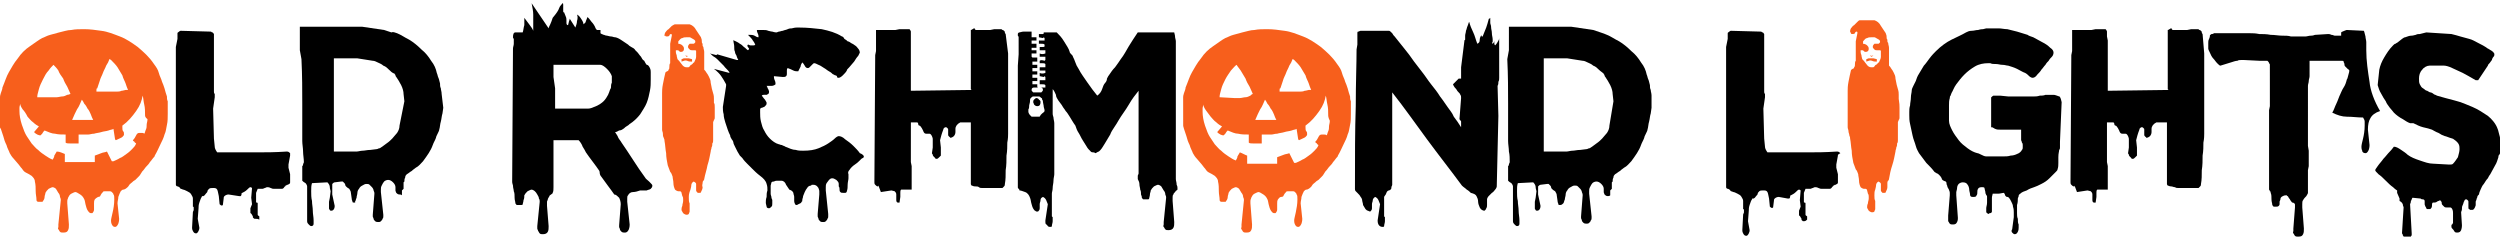 <?xml version="1.0" encoding="utf-8"?>
<!-- Generator: Adobe Illustrator 22.0.0, SVG Export Plug-In . SVG Version: 6.00 Build 0)  -->
<svg version="1.1" id="Layer_1" xmlns="http://www.w3.org/2000/svg" xmlns:xlink="http://www.w3.org/1999/xlink" x="0px" y="0px"
	 viewBox="0 0 308.5 29.2" style="enable-background:new 0 0 308.5 29.2;" xml:space="preserve">
<style type="text/css">
	.st0{fill:#F75F1C;}
</style>
<path class="st0" d="M20.7,14c0,0.5,0,1-0.1,1.4c-0.1,0.4-0.1,0.8-0.3,1.2c-0.1,0.4-0.3,0.8-0.5,1.2c-0.2,0.4-0.4,0.9-0.7,1.4
	c0,0.1-0.1,0.2-0.2,0.3c-0.1,0.1-0.2,0.3-0.4,0.5c-0.1,0.2-0.3,0.4-0.4,0.5c-0.2,0.2-0.3,0.4-0.4,0.5c-0.1,0.1-0.2,0.2-0.3,0.4
	c-0.1,0.2-0.2,0.3-0.3,0.4c-0.1,0.1-0.2,0.2-0.4,0.4c-0.2,0.1-0.3,0.2-0.4,0.3c-0.1,0.1-0.3,0.2-0.4,0.4c-0.1,0.2-0.3,0.3-0.4,0.4
	c-0.1,0-0.1,0.1-0.3,0.1c-0.1,0-0.2,0.1-0.3,0.2c-0.1,0.2-0.2,0.4-0.3,0.7c0,0.3-0.1,0.5-0.1,0.8l0.2,1.9c0,0.1,0,0.3-0.1,0.6
	c-0.1,0.2-0.2,0.4-0.4,0.4c-0.2,0-0.3-0.1-0.4-0.3c-0.1-0.2-0.1-0.4-0.1-0.5c0-0.2,0.1-0.5,0.2-1c0.1-0.4,0.2-1,0.2-1.6
	c0-0.3,0-0.5-0.1-0.6c0-0.1-0.1-0.2-0.2-0.3s-0.2-0.1-0.3-0.1c-0.1,0-0.3,0-0.5,0c-0.1,0-0.3,0-0.3,0.1c-0.1,0.1-0.2,0.2-0.3,0.4
	c0,0.1-0.1,0.2-0.3,0.2c-0.2,0.1-0.3,0.2-0.4,0.3c-0.1,0.2-0.1,0.3-0.1,0.5c0,0.1,0,0.3,0,0.4c0,0.1,0,0.3,0,0.4
	c0,0.1-0.1,0.3-0.2,0.4c0,0-0.1,0-0.2,0c-0.1,0-0.2-0.1-0.2-0.1c-0.2-0.2-0.3-0.4-0.4-0.8c-0.1-0.3-0.1-0.6-0.2-0.8
	c-0.1-0.2-0.2-0.4-0.5-0.6c-0.3-0.2-0.5-0.3-0.6-0.3c-0.1,0-0.3,0.1-0.5,0.2c-0.2,0.1-0.3,0.3-0.4,0.5c0,0.1-0.1,0.2-0.1,0.4
	c0,0.2,0,0.3,0,0.3l0.2,2.6c0,0.3,0,0.5-0.1,0.7c-0.1,0.2-0.2,0.3-0.6,0.3c-0.2,0-0.3,0-0.4-0.1c-0.1-0.1-0.1-0.2-0.2-0.3
	s0-0.2,0-0.3c0-0.1,0-0.2,0-0.3l0.3-3c0-0.1,0-0.2-0.1-0.4c0-0.2-0.1-0.4-0.2-0.5c-0.1-0.2-0.2-0.3-0.3-0.5
	c-0.1-0.1-0.3-0.2-0.4-0.2c-0.1,0-0.3,0.1-0.5,0.2c-0.2,0.2-0.3,0.3-0.4,0.5c0,0.2-0.1,0.3-0.1,0.5c0,0.2-0.1,0.4-0.2,0.5
	c0,0.1-0.1,0.1-0.1,0.1c-0.1,0-0.1,0-0.2,0c-0.1,0-0.2,0-0.3,0c-0.1,0-0.2-0.1-0.2-0.2c0-0.4-0.1-0.7-0.1-1.1c0-0.4,0-0.8-0.1-1.2
	c0-0.3-0.2-0.5-0.4-0.7c-0.3-0.2-0.5-0.3-0.7-0.4c-0.2-0.1-0.3-0.2-0.5-0.5c-0.2-0.2-0.3-0.4-0.4-0.5c-0.2-0.2-0.4-0.5-0.6-0.7
	c-0.2-0.2-0.4-0.5-0.5-0.7c-0.1-0.3-0.3-0.6-0.4-1c-0.2-0.4-0.3-0.7-0.4-1.1c-0.1-0.3-0.2-0.6-0.3-0.9C0,15.8,0,15.7,0,15.7V12
	c0-0.1,0-0.2,0.1-0.5c0.1-0.3,0.2-0.5,0.2-0.7c0.3-0.7,0.5-1.4,0.8-1.9c0.3-0.5,0.6-1.1,1.1-1.7c0.4-0.6,0.9-1.1,1.5-1.5
	c0.6-0.4,1.1-0.8,1.5-1c0.3-0.1,0.6-0.3,1-0.4C6.6,4.2,6.9,4.1,7.3,4c0.5-0.1,1-0.3,1.5-0.3c0.5-0.1,1-0.1,1.6-0.1
	c0.7,0,1.4,0.1,2.1,0.2c0.8,0.1,1.5,0.4,2.3,0.7c0.8,0.3,1.5,0.8,2.2,1.3c0.7,0.6,1.4,1.2,2,2.1c0.3,0.4,0.5,0.7,0.6,1.1
	c0.1,0.4,0.3,0.7,0.4,1.1c0.1,0.2,0.2,0.5,0.3,0.8c0.1,0.4,0.2,0.7,0.3,1c0,0.2,0,0.4,0.1,0.6c0,0.2,0,0.4,0,0.6c0,0.2,0,0.4,0,0.5
	C20.7,13.9,20.7,14,20.7,14z M17.9,14.2c0-0.4,0-0.9-0.1-1.3c-0.1-0.4-0.1-0.8-0.2-1.1c-0.1,0.6-0.3,1.2-0.8,1.9
	c-0.5,0.7-1,1.3-1.7,1.8v0.2c0,0.2,0,0.4,0.1,0.5c0.1,0.1,0.1,0.2,0.1,0.4c0,0.1-0.1,0.2-0.2,0.3c-0.1,0.1-0.4,0.2-0.8,0.4l-0.1-0.1
	L14,15.9c-0.1,0.1-0.4,0.1-0.6,0.2c-0.3,0.1-0.6,0.1-0.9,0.2c-0.3,0.1-0.6,0.1-0.9,0.2c-0.3,0-0.5,0.1-0.7,0.1H9.7v1.1H9.2
	c-0.1,0-0.3,0-0.6,0c-0.2,0-0.4,0-0.5-0.1c0-0.2,0-0.4,0-0.5c0-0.2,0-0.3,0-0.5c-0.5,0-0.9,0-1.3-0.1c-0.4,0-0.8-0.2-1.3-0.4
	c-0.1,0.1-0.2,0.2-0.3,0.4c-0.1,0.1-0.2,0.2-0.2,0.2c-0.1,0-0.2,0-0.4-0.1c-0.2-0.1-0.3-0.2-0.4-0.3l0.6-0.7
	c-0.2-0.1-0.5-0.3-0.7-0.5c-0.3-0.2-0.5-0.5-0.7-0.7C3.2,14,3,13.7,2.8,13.5c-0.2-0.3-0.3-0.5-0.3-0.7c0,0.1-0.1,0.3-0.1,0.5
	c0,0.2,0,0.3,0,0.4c0,0.5,0.1,1.1,0.3,1.7c0.2,0.6,0.4,1.1,0.6,1.4c0.2,0.3,0.4,0.6,0.6,0.9c0.3,0.3,0.5,0.6,0.8,0.8
	c0.3,0.3,0.6,0.5,0.9,0.7c0.3,0.2,0.6,0.4,0.9,0.5c0.1-0.2,0.2-0.3,0.2-0.5c0.1-0.2,0.2-0.3,0.3-0.5C7.4,18.7,7.7,18.9,8,19
	c0,0.1,0,0.3,0,0.5c0,0.2,0,0.3,0,0.5h3.7v-0.4c0-0.1,0-0.1,0-0.2c0-0.1,0-0.2,0-0.2c0.3-0.1,0.5-0.2,0.8-0.3
	c0.2-0.1,0.5-0.1,0.7-0.2c0.1,0.2,0.2,0.4,0.3,0.6c0.1,0.2,0.2,0.4,0.3,0.6h0.2c0.2-0.1,0.5-0.2,0.8-0.4c0.3-0.1,0.5-0.3,0.8-0.5
	c0.3-0.2,0.5-0.4,0.7-0.6c0.2-0.2,0.4-0.4,0.5-0.7c-0.1-0.1-0.2-0.1-0.2-0.2c-0.1-0.1-0.2-0.1-0.2-0.2c0.2-0.2,0.3-0.4,0.4-0.6
	c0.1-0.2,0.2-0.3,0.4-0.3c0.1,0,0.1,0,0.3,0c0.1,0,0.2,0,0.3,0.1c0.1-0.1,0.1-0.3,0.2-0.5s0.1-0.4,0.1-0.6c0-0.2,0.1-0.4,0.1-0.7
	C17.9,14.5,17.9,14.3,17.9,14.2z M8.7,11.6c-0.1-0.2-0.2-0.5-0.4-0.9c-0.2-0.3-0.4-0.7-0.5-1C7.5,9.3,7.3,9,7.2,8.7
	C7,8.4,6.8,8.2,6.6,8C6.4,8.2,6.2,8.4,6,8.7C5.7,9,5.5,9.4,5.3,9.8c-0.2,0.4-0.4,0.8-0.5,1.2c-0.1,0.4-0.2,0.7-0.2,0.9
	c0,0.1,0,0.1,0,0.1c0,0,0,0,0,0L6.3,12c0.2,0,0.4,0,0.7,0c0.2,0,0.5-0.1,0.7-0.1c0.2,0,0.4-0.1,0.6-0.2C8.5,11.7,8.6,11.6,8.7,11.6z
	 M11.5,14.8c-0.1-0.2-0.2-0.4-0.3-0.7c-0.1-0.2-0.2-0.5-0.4-0.7c-0.1-0.2-0.2-0.4-0.4-0.6c-0.1-0.2-0.2-0.4-0.3-0.5
	c-0.2,0.4-0.3,0.8-0.6,1.2c-0.2,0.4-0.4,0.8-0.6,1.3L11.5,14.8z M15.8,11.1c-0.1-0.2-0.2-0.5-0.3-0.8c-0.1-0.3-0.3-0.6-0.4-1
	c-0.2-0.3-0.4-0.7-0.6-1c-0.2-0.3-0.5-0.6-0.8-0.9c0,0-0.1,0-0.1-0.1c0,0-0.1,0-0.1,0c-0.1,0.3-0.2,0.5-0.4,0.8
	c-0.1,0.3-0.3,0.6-0.4,0.9c-0.1,0.3-0.3,0.6-0.4,1c-0.1,0.3-0.2,0.6-0.3,0.9c-0.1,0-0.1,0.1-0.1,0.2v0.2h2.3c0,0,0.1,0,0.3,0
	c0.1,0,0.3,0,0.5-0.1c0.2,0,0.4-0.1,0.5-0.1C15.5,11.1,15.7,11.1,15.8,11.1z"/>
<path d="M35.8,19.2l-0.2,1.1v0.4l0.2,0.8v1c0,0.1,0,0.1-0.1,0.2c-0.1,0-0.1,0.1-0.2,0.1c-0.1,0-0.1,0-0.2,0.1c-0.1,0-0.1,0-0.1,0.1
	c-0.1,0-0.1,0.1-0.2,0.2s-0.2,0.1-0.2,0.1h-1c-0.1,0-0.2,0-0.4-0.1c-0.2-0.1-0.3-0.1-0.4-0.1c-0.1,0-0.1,0-0.3,0.1
	c-0.1,0-0.2,0.1-0.3,0.1h-0.6l-0.2,0.5v1.1c0,0.1,0,0.1,0.1,0.1c0,0,0.1,0,0.1,0.1v1.4c0,0.1,0.1,0.1,0.2,0.2v0.4
	C31.8,27,31.7,27,31.5,27c-0.1,0-0.2,0-0.2-0.1c-0.1,0-0.1-0.1-0.1-0.2c0-0.1-0.1-0.1-0.1-0.2c-0.1-0.1-0.1-0.2-0.2-0.2v-0.6
	l0.2-0.5l-0.1-0.8l0.1-1.2c-0.1-0.1-0.2-0.1-0.2-0.1c-0.1,0-0.2,0.1-0.4,0.3c-0.2,0.2-0.4,0.3-0.6,0.4c-0.1,0-0.1,0.1-0.1,0.2
	c0,0.1-0.1,0.2-0.1,0.2h-0.2L28.2,24c-0.2,0-0.4,0.1-0.5,0.2c-0.1,0.1-0.1,0.2-0.1,0.3l-0.1,0.8c-0.1,0.1-0.2,0.1-0.4-0.1l-0.1-1
	c-0.1-0.4-0.1-0.6-0.2-0.8c-0.1-0.2-0.3-0.2-0.5-0.2c-0.2,0-0.4,0-0.5,0.1c-0.1,0.1-0.2,0.2-0.2,0.3s-0.1,0.2-0.2,0.3
	c-0.1,0.1-0.1,0.2-0.3,0.3c0,0-0.1,0-0.1,0c-0.1,0-0.1,0-0.1,0.1c-0.1,0.1-0.2,0.4-0.3,0.7c-0.1,0.3-0.1,0.5-0.1,0.7l-0.1,1.3
	l0.2,1.1c0,0.1,0,0.2-0.1,0.4c-0.1,0.2-0.2,0.3-0.3,0.3c-0.2,0-0.3-0.1-0.4-0.3c-0.1-0.2-0.1-0.3-0.1-0.4l0.1-1.9
	c0-0.1,0.1-0.2,0.1-0.3s0-0.2,0-0.3c0,0,0-0.1-0.1-0.1c0,0,0-0.1,0-0.1v-0.9c0-0.2-0.1-0.3-0.2-0.5s-0.3-0.3-0.5-0.4
	c-0.2-0.1-0.4-0.2-0.5-0.2c-0.2-0.1-0.3-0.1-0.3-0.1c0,0-0.1-0.1-0.1-0.1c0,0,0-0.1-0.1-0.1c0,0-0.1-0.1-0.2-0.1
	c-0.1,0-0.2-0.1-0.2-0.2V5.8l0.2-1V4.1C21.9,4,22,4,22.1,3.9c0.1-0.1,0.2-0.1,0.2-0.1L26,3.9c0.1,0,0.1,0.1,0.2,0.1
	c0.1,0,0.1,0.1,0.2,0.2v7.1c0,0.1,0,0.2,0.1,0.3c0,0.1,0,0.3,0,0.4l-0.2,1.4l0.1,3.7l0.1,1c0,0.2,0.1,0.4,0.3,0.7c0.5,0,1,0,1.4,0
	c0.4,0,0.9,0,1.5,0c0.6,0,1.3,0,2.2,0c0.9,0,2,0,3.5-0.1c0.2,0,0.3,0.1,0.4,0.2C35.8,19.1,35.8,19.2,35.8,19.2z"/>
<path d="M54.7,13.3L54.6,14c-0.1,0.3-0.1,0.6-0.2,1c-0.1,0.3-0.1,0.7-0.2,1c0,0.1-0.1,0.3-0.2,0.5c-0.1,0.2-0.2,0.4-0.2,0.5
	c-0.1,0.3-0.3,0.6-0.4,0.9c-0.1,0.3-0.3,0.7-0.5,1c-0.2,0.3-0.4,0.6-0.7,1c-0.3,0.3-0.5,0.6-0.9,0.8c-0.1,0.1-0.3,0.2-0.5,0.4
	c-0.2,0.1-0.4,0.3-0.6,0.4c-0.1,0.1-0.2,0.2-0.2,0.4c-0.1,0.2-0.1,0.3-0.1,0.5c0,0-0.1,0.1-0.1,0.1c0,0,0,0.1,0,0.1v0.4
	c0,0.1,0,0.1,0,0.2c0,0.1,0,0.1,0,0.1c0,0,0,0-0.1,0.1c0,0-0.1,0.1-0.1,0.1v0.6C49.5,24,49.4,24,49.3,24c-0.2,0-0.3-0.1-0.4-0.2
	c-0.1-0.2-0.1-0.3-0.1-0.3v-0.4c0-0.2-0.1-0.4-0.3-0.6c-0.2-0.2-0.4-0.3-0.6-0.3s-0.4,0.1-0.5,0.2c-0.1,0.1-0.2,0.3-0.3,0.5
	c-0.1,0.2-0.1,0.3-0.1,0.5c0,0.2,0,0.3,0,0.3l0.3,2.8c0,0.1,0,0.1,0,0.2c0,0.1,0,0.2-0.1,0.3c0,0.1-0.1,0.2-0.2,0.3
	c-0.1,0.1-0.2,0.1-0.3,0.1c-0.1,0-0.3,0-0.4-0.1c-0.1-0.1-0.2-0.2-0.2-0.3c0-0.1-0.1-0.2-0.1-0.3c0-0.1,0-0.2,0-0.2l0.2-2.6
	c0-0.1,0-0.2-0.1-0.4c0-0.1-0.1-0.3-0.2-0.4c-0.1-0.1-0.2-0.2-0.3-0.3c-0.1-0.1-0.2-0.1-0.4-0.1c-0.2,0-0.3,0.1-0.5,0.2
	c-0.2,0.1-0.3,0.2-0.4,0.4c-0.1,0.1-0.2,0.3-0.2,0.5c0,0.2-0.1,0.4-0.1,0.6c-0.1,0.2-0.1,0.4-0.2,0.5C43.9,25,43.8,25,43.7,25
	c-0.1,0-0.2,0-0.2-0.1c0-0.1-0.1-0.2-0.1-0.4l-0.1-0.7c0-0.2-0.1-0.3-0.2-0.5c-0.2-0.1-0.3-0.2-0.4-0.3c0,0-0.1-0.1-0.1-0.2
	c0-0.1-0.1-0.2-0.1-0.2c-0.1-0.1-0.2-0.2-0.2-0.2c-0.1,0-0.1,0-0.2,0l-0.8,0.1c-0.1,0-0.2,0.1-0.3,0.2V24l0.3,1.4
	c0,0.4-0.2,0.6-0.4,0.6c-0.1,0-0.2,0-0.2-0.1c-0.1-0.1-0.1-0.1-0.1-0.2v-0.8l0.1-0.5l0.1-0.8c0-0.1-0.1-0.3-0.1-0.5
	c0-0.2-0.1-0.4-0.3-0.6l-1.9,0.1c-0.1,0.3-0.1,0.6-0.1,1c0,0.4,0,0.8,0.1,1.2c0,0.4,0.1,0.8,0.1,1.2c0,0.4,0.1,0.8,0.1,1.2
	c0,0.1,0,0.2,0,0.4c0,0.2-0.1,0.3-0.3,0.3c-0.1,0-0.2-0.1-0.3-0.2c-0.1-0.1-0.2-0.2-0.2-0.4v-4.3c0-0.1-0.1-0.3-0.2-0.4
	c-0.2-0.1-0.3-0.2-0.4-0.3v-1.8c0.1-0.1,0.1-0.1,0.1-0.2c0-0.1,0.1-0.2,0.1-0.3c0-0.4-0.1-0.9-0.1-1.3c0-0.4-0.1-0.9-0.1-1.3
	c0-1.4,0-2.9,0-4.6c0-1.6,0-3.5-0.1-5.5L37,6.2V3.3c1.3,0,2.4,0,3.2,0c0.8,0,1.3,0,1.7,0c0.4,0,0.7,0,0.8,0c0.1,0,0.3,0,0.4,0
	c0.1,0,0.3,0,0.5,0c0.2,0,0.6,0,1.1,0l2.7,0.4c0.3,0.1,0.6,0.2,0.9,0.3C48.5,3.9,48.7,4,49,4.1c0.5,0.2,0.9,0.5,1.5,0.8
	c0.5,0.3,1,0.7,1.5,1.2c0.5,0.4,0.9,0.9,1.2,1.4c0.4,0.5,0.6,1,0.7,1.5c0.1,0.2,0.1,0.4,0.2,0.6c0.1,0.2,0.1,0.4,0.2,0.7
	c0,0.2,0,0.4,0.1,0.6c0,0.2,0.1,0.4,0.1,0.7L54.7,13.3z M49.9,12.5l-0.1-0.9c0-0.3-0.1-0.7-0.3-1.1c-0.2-0.4-0.4-0.7-0.6-1
	c0,0-0.1-0.1-0.1-0.2c0-0.1-0.1-0.1-0.1-0.2C48.4,9,48.2,8.8,48,8.6c-0.2-0.2-0.4-0.4-0.7-0.5c-0.2-0.2-0.5-0.3-0.7-0.4
	c-0.2-0.1-0.4-0.2-0.6-0.2l-1.9-0.3c-0.8,0-1.3,0-1.7,0c-0.3,0-0.6,0-0.7,0c-0.1,0-0.2,0-0.2,0c0,0-0.1,0-0.3,0c0,0.6,0,1.1,0,1.7
	c0,0.5,0,1.1,0,1.8c0,0.7,0,1.4,0,2.4c0,0.9,0,2.1,0,3.5c0,0,0,0.2,0,0.4s0,0.4,0,0.7c0,0.2,0,0.5,0,0.7c0,0.2,0,0.3,0,0.3l2.8,0
	c0.2,0,0.5-0.1,0.7-0.1c0.3,0,0.6-0.1,1-0.1l0.8-0.1c0.1,0,0.2-0.1,0.3-0.1c0.1,0,0.2-0.1,0.2-0.1c0.2-0.1,0.4-0.3,0.7-0.5
	c0.3-0.2,0.5-0.4,0.7-0.6c0.2-0.2,0.4-0.5,0.6-0.7c0.2-0.3,0.3-0.6,0.3-0.9L49.9,12.5z"/>
<path d="M80.5,22.9c0,0.2-0.1,0.3-0.2,0.4c-0.1,0.1-0.3,0.1-0.5,0.2c-0.2,0-0.3,0-0.5,0c-0.2,0-0.2,0-0.3,0
	c-0.3,0.1-0.6,0.2-0.9,0.2c-0.3,0-0.5,0.2-0.6,0.4c-0.1,0.1-0.1,0.2-0.1,0.4c0,0.2,0,0.3,0,0.4l0.3,2.8c0,0.1,0,0.3-0.1,0.6
	c-0.1,0.2-0.2,0.4-0.5,0.4c-0.1,0-0.3,0-0.4-0.1c-0.1-0.1-0.2-0.2-0.2-0.3c0-0.1-0.1-0.2-0.1-0.3c0-0.1,0-0.2,0-0.2l0.2-2.6
	c0-0.3-0.1-0.6-0.2-0.8c-0.2-0.2-0.4-0.4-0.6-0.4c-0.2-0.3-0.5-0.7-0.8-1.1c-0.3-0.4-0.5-0.7-0.8-1.1c-0.1-0.1-0.2-0.3-0.2-0.5
	C74,21.3,74,21.1,73.9,21c-0.2-0.3-0.5-0.7-0.8-1.1c-0.3-0.4-0.6-0.8-0.8-1.1c-0.1-0.2-0.2-0.4-0.4-0.7c-0.1-0.3-0.3-0.6-0.5-0.8
	h-3.1v5.3c0,0.1,0,0.2,0,0.5c0,0.3,0,0.5-0.1,0.7c0,0.1-0.1,0.1-0.2,0.2c-0.1,0.1-0.2,0.1-0.2,0.2c-0.1,0.2-0.2,0.3-0.2,0.4
	c0,0.1-0.1,0.2-0.1,0.3c0,0.1,0,0.1,0,0.2c0,0.1,0,0.2,0,0.3l0.2,2.5c0,0.3,0,0.5-0.1,0.7c-0.1,0.2-0.3,0.3-0.6,0.3
	c-0.2,0-0.3,0-0.4-0.1c-0.1-0.1-0.1-0.2-0.2-0.3c0-0.1-0.1-0.2-0.1-0.3s0-0.2,0-0.3l0.3-3c0-0.1,0-0.3-0.1-0.4
	c0-0.2-0.1-0.3-0.2-0.5c-0.1-0.2-0.2-0.3-0.3-0.4c-0.1-0.1-0.3-0.2-0.4-0.2c-0.1,0-0.3,0.1-0.5,0.2c-0.2,0.2-0.3,0.3-0.4,0.5
	c0,0.2,0,0.4-0.1,0.6c0,0.2-0.1,0.4-0.1,0.5c0,0.1-0.1,0.1-0.2,0.1s-0.1,0-0.2,0c-0.1,0-0.2,0-0.3,0c-0.1,0-0.1-0.1-0.2-0.2
	c0-0.2-0.1-0.4-0.1-0.7c0-0.3,0-0.6-0.1-0.8c0-0.2-0.1-0.4-0.1-0.7c-0.1-0.3-0.1-0.4-0.1-0.5l0.1-16.4c0-0.2,0.1-0.4,0.1-0.6
	c0-0.2,0-0.4,0-0.6c0,0-0.1-0.1-0.1-0.2c0-0.4,0.1-0.6,0.3-0.6c0.2,0,0.5,0,0.9,0c0.1-0.3,0.1-0.6,0.2-0.9c0-0.4,0-0.7,0-0.9
	c0.2,0.3,0.4,0.5,0.6,0.8c0.2,0.3,0.4,0.5,0.5,0.8c0-0.1,0-0.3,0-0.6c0-0.3,0-0.4,0-0.5c0-0.2,0-0.5,0-0.9c0-0.4-0.1-0.9-0.2-1.4
	l2.1,3.1c0-0.1,0.1-0.3,0.2-0.5c0.1-0.2,0.2-0.5,0.3-0.8C68.7,1.6,68.9,1.3,69,1c0.1-0.3,0.3-0.4,0.4-0.6c0.1,0,0.1,0.1,0.1,0.2
	c0,0.1,0,0.2,0,0.4c0,0.1,0,0.3,0,0.4c0,0.1,0.1,0.2,0.1,0.1c0.1,0.2,0.1,0.3,0.2,0.5c0.1,0.2,0.1,0.4,0.1,0.5c0,0.1,0,0.2,0,0.3
	c0,0.1,0,0.3,0.2,0.3c0-0.1,0.1-0.3,0.1-0.4c0-0.1,0.1-0.2,0.1-0.4L71,3.4c0.1-0.3,0.2-0.5,0.2-0.8c0.1-0.3,0.1-0.6,0-0.8
	c0.2,0.1,0.3,0.2,0.5,0.5c0.2,0.3,0.3,0.5,0.3,0.7c0.1-0.1,0.3-0.2,0.3-0.4c0.1-0.2,0.1-0.3,0.2-0.5c0.1,0.1,0.3,0.3,0.5,0.6
	c0.2,0.2,0.4,0.5,0.5,0.8c0.1,0.1,0.1,0.2,0.2,0.2c0.1,0,0.1,0,0.1,0c0.1,0,0.2,0,0.3,0v0.4c0.1,0.1,0.2,0.1,0.4,0.2
	c0.1,0,0.2,0.1,0.4,0.1c0.1,0,0.3,0.1,0.5,0.1c0.2,0,0.3,0.1,0.5,0.1c0.1,0,0.4,0.1,0.7,0.3c0.3,0.2,0.6,0.4,0.9,0.6
	c0.1,0.1,0.2,0.2,0.4,0.3c0.2,0.1,0.4,0.2,0.5,0.4c0.1,0.1,0.2,0.2,0.3,0.3c0.1,0.1,0.2,0.3,0.4,0.5c0.1,0.2,0.2,0.4,0.4,0.5
	c0.1,0.2,0.2,0.4,0.3,0.5C80,8,80.1,8.2,80.2,8.4c0.1,0.2,0.1,0.4,0.1,0.5c0,0.2,0,0.3,0,0.4c0,0.1,0,0.3,0,0.5c0,0.5,0,0.9-0.1,1.4
	c-0.1,0.5-0.2,1-0.4,1.5c-0.2,0.5-0.5,0.9-0.8,1.4c-0.3,0.4-0.8,0.9-1.3,1.2c-0.1,0.1-0.2,0.2-0.4,0.3c-0.2,0.1-0.3,0.3-0.4,0.3
	c-0.1,0.1-0.3,0.2-0.5,0.2c-0.2,0.1-0.3,0.2-0.5,0.2c0.1,0.2,0.3,0.4,0.4,0.7c0.1,0.2,0.3,0.4,0.4,0.6c0.4,0.6,0.9,1.3,1.4,2.1
	c0.5,0.8,1,1.5,1.5,2.2c0.1,0.2,0.3,0.3,0.5,0.5C80.4,22.7,80.5,22.8,80.5,22.9z M75.5,9.8c0-0.1,0-0.2,0-0.2c0-0.1,0-0.2,0-0.2
	c-0.1-0.3-0.3-0.6-0.6-0.9c-0.3-0.3-0.6-0.5-0.8-0.5c-0.1,0-0.3,0-0.5,0c-0.2,0-0.4,0-0.5,0c-0.2,0-0.3,0-0.5,0s-0.2,0-0.2,0h-4.1
	v1.5l0.2,1.4v2.5h4.1c0.2,0,0.5-0.1,0.7-0.2c0.3-0.1,0.5-0.2,0.8-0.4c0.3-0.2,0.5-0.4,0.7-0.7c0.2-0.3,0.3-0.5,0.4-0.8
	c0-0.1,0.1-0.2,0.1-0.3c0.1-0.1,0.1-0.2,0.1-0.3c0-0.1,0-0.3,0.1-0.5C75.5,9.9,75.5,9.8,75.5,9.8z"/>
<path class="st0" d="M88.2,13.3c0,0.1,0,0.2,0,0.5c0,0.3,0,0.5,0,0.7c0,0.1,0,0.2-0.1,0.3c0,0.1-0.1,0.2-0.1,0.3v2c0,0,0,0.1,0,0.2
	c0,0.1,0,0.3-0.1,0.4c0,0.2,0,0.3-0.1,0.5c0,0.2-0.1,0.3-0.1,0.5c-0.1,0.5-0.2,1.1-0.4,1.7c-0.1,0.6-0.3,1.1-0.4,1.7
	c0,0.1-0.1,0.2-0.1,0.2c-0.1,0.1-0.1,0.2-0.1,0.3c0,0.1-0.1,0.3,0,0.5c0,0.2-0.1,0.4-0.2,0.6c0,0.1-0.1,0.1-0.2,0.1
	c-0.1,0-0.2,0-0.2,0c-0.1-0.1-0.2-0.2-0.2-0.3c0-0.1,0-0.2,0-0.4c0-0.1,0-0.2,0-0.4c0-0.1-0.1-0.2-0.3-0.3c-0.2,0.1-0.3,0.3-0.3,0.5
	c0,0.2-0.1,0.4-0.1,0.5C85,23.9,85,24.1,85,24.4c0,0.3,0,0.5,0.1,0.7c0,0.1,0,0.3,0,0.5c0,0.2,0,0.3,0,0.5c0,0.1-0.1,0.2-0.1,0.3
	c-0.1,0.1-0.2,0.1-0.3,0.1c-0.1,0-0.3-0.1-0.4-0.2c-0.1-0.2-0.2-0.3-0.2-0.4c0-0.1,0-0.3,0.1-0.5c0-0.2,0.1-0.4,0.1-0.6
	c0,0,0-0.1,0-0.2c0-0.1,0-0.3-0.1-0.4c0-0.1-0.1-0.3-0.1-0.4c0-0.1-0.1-0.2-0.2-0.2c-0.1,0-0.1,0-0.1,0c0,0-0.1,0-0.1,0
	c-0.1,0-0.3-0.1-0.4-0.2c-0.1-0.2-0.2-0.5-0.2-0.8c0-0.3-0.1-0.6-0.1-0.8c-0.1-0.2-0.1-0.4-0.3-0.6c-0.1-0.3-0.2-0.5-0.3-0.8
	c-0.1-0.5-0.2-1-0.2-1.5c-0.1-0.5-0.1-1-0.2-1.5c0-0.1,0-0.2-0.1-0.4s-0.1-0.3-0.1-0.5c0-0.2-0.1-0.3-0.1-0.5c0-0.1,0-0.2,0-0.3
	v-4.2c0-0.2,0-0.6,0.1-1.1c0.1-0.5,0.2-1,0.3-1.4c0-0.1,0.1-0.1,0.2-0.2c0.1,0,0.2-0.1,0.2-0.2c0.1-0.1,0.1-0.2,0.1-0.4
	c0-0.1,0-0.3,0.1-0.4l0-2.4l0.2-1c0,0,0-0.1,0-0.1s0-0.1-0.1-0.1c-0.1,0-0.2,0.1-0.2,0.2c-0.1,0.1-0.2,0.1-0.3,0.1s-0.2,0-0.2-0.1
	C82,4.5,82,4.4,82,4.4c0-0.1,0-0.2,0.1-0.4c0.1-0.1,0.2-0.3,0.4-0.4c0.1-0.1,0.3-0.3,0.4-0.4C83.1,3.1,83.2,3,83.3,3
	c0.1,0,0.3,0,0.5,0c0.2,0,0.4,0,0.4,0c0.1,0,0.2,0,0.4,0c0.2,0,0.4,0,0.5,0c0.3,0.1,0.6,0.3,0.8,0.7c0.2,0.3,0.4,0.6,0.6,0.9
	c0,0.1,0.1,0.2,0.1,0.4c0,0.2,0,0.3,0.1,0.4c0,0.1,0,0.1,0,0.2c0,0,0,0.1,0.1,0.2c0,0.2,0.1,0.4,0.1,0.6c0,0.2,0,0.4,0,0.4v1.8
	c0.1,0.1,0.2,0.2,0.3,0.4c0.1,0.1,0.2,0.3,0.3,0.5c0.1,0.2,0.2,0.4,0.2,0.7c0.1,0.6,0.2,1,0.3,1.3c0.1,0.3,0.1,0.5,0.1,0.7
	c0,0.2,0,0.4,0,0.5C88.2,12.8,88.2,13,88.2,13.3z M85.9,6.5c0,0,0-0.1,0-0.2c0-0.1-0.1-0.1-0.2-0.1c0,0-0.1,0-0.1,0
	c-0.1,0-0.1,0-0.2,0c-0.1,0-0.2,0-0.3-0.1c-0.1-0.1-0.2-0.2-0.2-0.3c0-0.2,0.1-0.3,0.2-0.4c0,0,0.1,0,0.2,0c0.1,0,0.2,0,0.2,0
	c0.1,0,0.2,0,0.2-0.1c0.1,0,0.1-0.1,0.1-0.2c0-0.1-0.1-0.2-0.3-0.3c-0.2-0.1-0.3-0.2-0.4-0.2c0,0-0.1,0-0.2,0s-0.1,0-0.2,0
	c-0.2,0-0.3,0-0.5,0.1c-0.2,0-0.3,0.2-0.5,0.4v0.3c0.2,0,0.4,0.1,0.5,0.2c0.1,0.1,0.2,0.2,0.2,0.4c0,0.1,0,0.2-0.1,0.3
	c-0.1,0.1-0.2,0.1-0.3,0.1c-0.1,0-0.1,0-0.2-0.1c-0.1-0.1-0.1-0.1-0.2-0.1c-0.1,0-0.1,0-0.1,0c0,0,0,0-0.1,0c0,0.1,0,0.1,0,0.1
	c0,0,0,0.1,0,0.1s0,0.2,0.1,0.4c0,0.2,0.1,0.4,0.1,0.5c0.1,0.1,0.3,0.3,0.5,0.6c0.2,0.3,0.4,0.4,0.6,0.4h0.2c0.1,0,0.1,0,0.2-0.1
	s0.1-0.2,0.2-0.2c0.1-0.1,0.2-0.1,0.2-0.2c0.1-0.1,0.2-0.1,0.2-0.2c0.1-0.2,0.2-0.4,0.2-0.6C85.9,6.7,85.9,6.6,85.9,6.5z M85.3,7.6
	c-0.1,0-0.3,0-0.5-0.1c-0.2-0.1-0.4,0-0.7,0.1c0,0,0,0,0-0.1c0,0,0-0.1,0-0.2c0.1,0,0.2-0.1,0.3-0.1c0.1,0,0.2,0,0.3,0
	c0.1,0,0.2,0,0.3,0c0.1,0,0.3,0.1,0.4,0.1V7.6z M85,6.9c0,0-0.1,0-0.1,0c0,0-0.1,0.1-0.2,0.1c-0.1-0.1-0.1-0.2-0.1-0.2
	c0.1,0.1,0.1,0.1,0.2,0.1S84.9,6.9,85,6.9z"/>
<path d="M106.6,19.3c0,0.1-0.1,0.2-0.1,0.2c-0.1,0-0.2,0.1-0.2,0.1c-0.3,0.3-0.5,0.5-0.8,0.7c-0.3,0.2-0.5,0.4-0.7,0.7
	c-0.1,0.1-0.2,0.3-0.1,0.5c0,0.2,0,0.4,0,0.5c0,0.2-0.1,0.5-0.1,0.8c0,0.3,0,0.5-0.1,0.8c0,0.1-0.1,0.2-0.2,0.2c-0.1,0-0.2,0-0.2,0
	c-0.2,0-0.3,0-0.4-0.1c-0.1-0.1-0.1-0.2-0.1-0.3c0-0.1,0-0.3-0.1-0.4c0-0.1,0-0.3,0-0.3c0-0.2-0.1-0.3-0.3-0.5
	c-0.2-0.1-0.3-0.2-0.5-0.2c-0.2,0-0.3,0.1-0.4,0.2c-0.1,0.1-0.2,0.3-0.3,0.4c-0.1,0.2-0.1,0.3-0.1,0.5c0,0.2,0,0.3,0,0.4l0.3,2.9
	c0,0.1,0,0.2,0,0.3s0,0.2-0.1,0.3c0,0.1-0.1,0.2-0.2,0.3c-0.1,0.1-0.2,0.1-0.3,0.1c-0.2,0-0.3,0-0.4-0.1c-0.1-0.1-0.2-0.2-0.2-0.3
	c0-0.1-0.1-0.2-0.1-0.3c0-0.1,0-0.2,0-0.3l0.2-2.4c0-0.1,0-0.3,0-0.4c0-0.2-0.1-0.3-0.1-0.4c-0.1-0.1-0.2-0.3-0.3-0.3
	c-0.1-0.1-0.3-0.1-0.4-0.1c-0.1,0-0.1,0-0.1,0c0,0-0.1,0-0.1,0.1c-0.2,0-0.4,0.1-0.5,0.3c-0.1,0.1-0.2,0.3-0.3,0.5
	c-0.1,0.2-0.1,0.3-0.2,0.5c0,0.2-0.1,0.3-0.1,0.5c0,0.1,0,0.2-0.1,0.2c0,0.1-0.1,0.2-0.2,0.2c0,0-0.1,0.1-0.2,0.1
	c-0.1,0.1-0.2,0.1-0.3,0.1c-0.1-0.1-0.2-0.3-0.2-0.5c0-0.2,0-0.4,0-0.5c0-0.2-0.1-0.3-0.1-0.5c-0.1-0.2-0.2-0.3-0.5-0.4L97,22.8
	c-0.1-0.3-0.3-0.5-0.6-0.5c-0.2,0-0.4,0-0.5,0c-0.1,0-0.2,0-0.4,0.1c-0.1,0-0.2,0-0.3,0.1c0,0.1-0.1,0.3-0.1,0.4c0,0.2,0,0.3,0,0.3
	c0,0.3,0,0.6,0,0.7c0,0.2,0.1,0.3,0.1,0.5c0,0.1,0.1,0.2,0.1,0.3c0,0.1,0,0.3,0,0.4c0,0.2,0,0.3-0.1,0.4c-0.1,0.1-0.2,0.2-0.3,0.2
	c-0.2,0-0.3-0.1-0.3-0.2c0-0.1-0.1-0.3-0.1-0.5c0-0.2,0-0.4,0.1-0.7c0-0.3,0-0.5,0.1-0.8c0-0.3,0-0.5-0.1-0.8
	c-0.1-0.4-0.4-0.7-0.8-1c-0.4-0.3-0.7-0.6-1-0.9c-0.2-0.2-0.4-0.4-0.6-0.6c-0.2-0.2-0.4-0.4-0.6-0.7c-0.1-0.1-0.2-0.2-0.3-0.3
	c-0.1-0.2-0.2-0.3-0.3-0.5c-0.1-0.2-0.2-0.4-0.3-0.6c-0.1-0.2-0.2-0.4-0.2-0.5c0-0.1-0.1-0.3-0.2-0.4c-0.1-0.2-0.2-0.3-0.2-0.5
	c-0.1-0.2-0.2-0.4-0.3-0.7c-0.1-0.3-0.2-0.6-0.3-0.9c-0.1-0.3-0.2-0.7-0.2-1c-0.1-0.3-0.1-0.7-0.1-0.9l0.4-2.6l0,0c0,0,0-0.1,0-0.1
	c0,0,0,0,0-0.1c-0.2-0.4-0.4-0.7-0.6-1c-0.2-0.3-0.5-0.6-0.9-0.9L90,9c0,0,0,0,0-0.1V8.9c-0.2-0.3-0.5-0.5-0.7-0.8
	c-0.3-0.3-0.5-0.5-0.7-0.7c-0.1-0.1-0.3-0.3-0.5-0.4c-0.2-0.1-0.3-0.3-0.5-0.4l0.8,0.2h0l0.1-0.1l2.4,0.7h0.2V7.4
	c-0.1-0.2-0.2-0.4-0.2-0.5c-0.1-0.2-0.2-0.3-0.2-0.5c-0.1-0.2-0.1-0.4-0.1-0.7c0-0.2-0.1-0.5-0.1-0.7V4.9C90.5,5,90.6,5,90.8,5.1
	c0.2,0.1,0.4,0.2,0.5,0.3c0.2,0.1,0.3,0.2,0.5,0.4c0.2,0.1,0.3,0.3,0.5,0.4l0.1-0.1C92.5,6,92.4,6,92.3,5.8c-0.1-0.1-0.1-0.2,0-0.3
	c0.1,0,0.2,0.1,0.3,0.1c0.1,0,0.2,0,0.2,0c0.1,0,0.1,0,0.2,0c0.1,0,0.1,0,0.2-0.1c-0.1-0.2-0.2-0.4-0.3-0.5
	c-0.1-0.2-0.3-0.4-0.6-0.7c0,0,0,0,0.1,0c0,0,0.1,0,0.1,0c0.2,0,0.4,0,0.6,0.1c0.2,0.1,0.3,0.2,0.5,0.2c0,0,0,0,0,0c0,0,0,0,0-0.1
	c0-0.1,0-0.2-0.1-0.4c-0.1-0.2-0.1-0.3-0.1-0.4c0.2,0,0.4,0,0.7,0c0.3,0,0.5,0,0.7,0.1c0.1,0,0.3,0.1,0.5,0.1C95.6,4,95.8,4,95.8,4
	c0,0,0.1,0,0.3-0.1c0.2,0,0.3-0.1,0.5-0.1c0.2-0.1,0.4-0.1,0.6-0.2c0.2-0.1,0.4-0.1,0.5-0.1c0.1,0,0.3-0.1,0.6-0.1
	c0.2,0,0.4,0,0.4,0c0.9,0,1.8,0.1,2.7,0.2c0.9,0.2,1.7,0.4,2.5,0.9c0.1,0,0.2,0.1,0.3,0.3c0.2,0.1,0.3,0.2,0.4,0.3
	c0.1,0,0.3,0.1,0.4,0.2c0.2,0.1,0.4,0.2,0.5,0.3c0.2,0.1,0.3,0.3,0.4,0.4c0.1,0.1,0.2,0.3,0.2,0.5c0,0-0.1,0.2-0.2,0.4
	c-0.2,0.2-0.3,0.4-0.5,0.7c-0.2,0.2-0.4,0.5-0.6,0.7c-0.2,0.2-0.3,0.3-0.3,0.4c-0.1,0.2-0.3,0.4-0.5,0.6c-0.2,0.2-0.4,0.3-0.5,0.3
	c-0.1,0-0.2,0-0.2-0.1c0-0.1-0.1-0.2-0.2-0.2c-0.1,0-0.2-0.1-0.2-0.1c-0.1,0-0.2-0.1-0.3-0.2c0,0-0.1-0.1-0.3-0.2
	c-0.2-0.1-0.4-0.3-0.6-0.4c-0.2-0.1-0.4-0.3-0.7-0.4c-0.2-0.1-0.4-0.2-0.5-0.2c-0.1,0-0.1,0-0.2,0.1c-0.1,0.1-0.1,0.1-0.2,0.2
	c-0.1,0.1-0.1,0.1-0.2,0.2c-0.1,0.1-0.2,0.1-0.2,0.1c-0.2,0-0.3-0.1-0.4-0.3c-0.1-0.2-0.2-0.3-0.3-0.4H99c-0.1,0.2-0.2,0.3-0.2,0.5
	c-0.1,0.2-0.2,0.4-0.3,0.6c-0.2,0-0.4,0-0.6-0.1c-0.2-0.1-0.4-0.2-0.7-0.3c-0.1,0.1-0.1,0.2-0.1,0.3c0,0.1,0,0.3,0,0.4
	c0,0.1,0,0.2-0.1,0.3c-0.1,0.1-0.2,0.1-0.4,0.1l-1.1-0.1c0,0.1,0,0.3,0.1,0.5c0.1,0.2,0.1,0.4,0.1,0.5c-0.1,0.1-0.3,0.2-0.5,0.2
	c-0.2,0-0.4,0-0.6,0c0.1,0.1,0.1,0.3,0.2,0.4c0.1,0.2,0.1,0.3,0.1,0.3c0,0.1,0,0.2-0.1,0.3c-0.1,0-0.1,0.1-0.2,0.1
	c-0.1,0-0.2,0-0.3,0c-0.1,0-0.2,0-0.3,0.1c0.1,0.1,0.2,0.3,0.4,0.5c0.1,0.2,0.2,0.3,0.2,0.4c0,0.1,0,0.2-0.1,0.3
	c-0.1,0.1-0.1,0.1-0.2,0.2c-0.1,0-0.2,0.1-0.3,0.1s-0.1,0.1-0.2,0.1c0,0.1,0,0.2,0,0.3c0,0.1,0,0.2,0,0.2c0,0.3,0,0.7,0.1,1.1
	c0.1,0.4,0.2,0.8,0.4,1.1c0.2,0.4,0.4,0.7,0.7,1c0.3,0.3,0.7,0.6,1.1,0.7c0.1,0,0.2,0.1,0.4,0.1c0.1,0.1,0.3,0.1,0.4,0.2
	c0.5,0.2,0.9,0.4,1.3,0.4c0.3,0.1,0.6,0.1,0.9,0.1c0.8,0,1.4-0.1,1.9-0.3c0.5-0.2,0.9-0.4,1.2-0.6c0.3-0.2,0.6-0.4,0.8-0.6
	c0.2-0.2,0.4-0.3,0.5-0.3c0.2,0,0.5,0.1,0.8,0.4c0.3,0.2,0.7,0.5,1,0.8c0.3,0.3,0.6,0.6,0.8,0.9C106.4,19,106.6,19.2,106.6,19.3z"/>
<path d="M124.4,6.6V7c0,0.2,0,0.6,0,1c0,0.4,0,1.1,0,1.9v6.6c0,0.2,0,0.6-0.1,1.1c0,0.5,0,1-0.1,1.6c0,0.6,0,1.2-0.1,1.8
	c0,0.6,0,1.2-0.1,1.7c0,0.1,0,0.2-0.1,0.3c-0.1,0.1-0.2,0.2-0.2,0.2h-2.3c0,0-0.1,0-0.2,0c-0.1,0-0.3,0-0.4-0.1s-0.3-0.1-0.5-0.1
	c-0.2,0-0.3-0.1-0.4-0.1c0,0-0.1-0.1-0.1-0.2c0-0.1,0-0.2,0-0.2v-7.4h-1.3c-0.4,0.2-0.6,0.5-0.6,0.8v0.4c0,0.2-0.1,0.4-0.2,0.5
	c-0.1,0.1-0.3,0.2-0.4,0.2c0,0-0.1,0-0.1-0.1c-0.1,0-0.1-0.1-0.2-0.2v-0.7c0-0.1,0-0.1-0.1-0.2s-0.1-0.1-0.2-0.1
	c-0.1,0-0.1,0-0.2,0.1c-0.1,0.1-0.1,0.1-0.1,0.2c-0.2,0.5-0.3,0.9-0.4,1.3l0.1,0.9v1c0,0-0.1,0.1-0.2,0.2c-0.1,0.1-0.2,0.2-0.3,0.2
	c-0.1,0-0.2,0-0.2-0.1c-0.1-0.1-0.1-0.1-0.2-0.2c-0.1-0.1-0.1-0.2-0.1-0.2c0-0.1-0.1-0.1-0.1-0.2l0.1-0.7v-1c0-0.1,0-0.2-0.1-0.4
	c-0.1-0.2-0.2-0.3-0.3-0.3c-0.1,0-0.1,0-0.2,0c0,0-0.1,0-0.2,0c-0.2,0-0.3-0.1-0.4-0.4c-0.1-0.2-0.2-0.4-0.3-0.5c0,0,0,0-0.1-0.1
	c0,0-0.1,0-0.1,0c0,0-0.1-0.1-0.1-0.2c0-0.1,0-0.1-0.1-0.2h-0.8V20l0.1,0.5v2.9h-1.3c-0.1,0.1-0.1,0.2-0.1,0.4v0.5l-0.1,0.7
	c0,0-0.1,0-0.1,0c0,0,0,0-0.1,0c-0.1,0-0.2-0.1-0.2-0.3V24c0-0.2-0.1-0.3-0.2-0.4c-0.1,0-0.3-0.1-0.4-0.1l-1.3,0.2l-0.3-0.8
	c0,0-0.1,0.1,0,0.1c0,0,0,0-0.1,0c-0.1,0-0.2-0.1-0.3-0.2c-0.1-0.1-0.1-0.2-0.1-0.3v-0.2L108,6.8l0.1-0.5V3.7h2.4l0.5-0.1h1.1
	c0.1,0,0.2,0,0.2,0.1c0.1,0.1,0.1,0.2,0.1,0.2v0.6L112.4,5v6.2l7.5-0.1c0,0-0.1-0.1-0.1-0.1c0,0,0,0,0-0.1c0-0.7,0-1.4,0-1.9
	c0-0.6,0-1.1,0-1.7c0-0.5,0-1.1,0-1.7c0-0.6,0-1.2,0-1.9c0,0,0.1,0,0.2-0.1c0.1,0,0.1-0.1,0.2-0.1c0.1,0,0.1,0,0.1,0.1
	c0,0,0.1,0.1,0.1,0.1h1.8l0.5-0.1h0.8c0.1,0,0.1,0,0.2,0.1c0.1,0,0.2,0.1,0.2,0.1c0.1,0.1,0.1,0.1,0.1,0.2c0,0.1,0.1,0.2,0.1,0.2
	L124.4,6.6z"/>
<path d="M145.3,23.2c0,0.1,0,0.2,0,0.2c0,0-0.1,0.1-0.1,0.1c-0.1,0-0.1,0.1-0.2,0.2c-0.1,0.1-0.2,0.2-0.2,0.3
	c-0.1,0.1-0.1,0.2-0.1,0.4c0,0.2,0,0.3,0,0.4l0.2,2.6c0,0.3,0,0.5-0.1,0.7c-0.1,0.2-0.3,0.3-0.6,0.3c-0.2,0-0.3,0-0.4-0.1
	c-0.1-0.1-0.1-0.2-0.2-0.3s0-0.2,0-0.3s0-0.2,0-0.3l0.3-3c0-0.1,0-0.2-0.1-0.4c0-0.2-0.1-0.4-0.2-0.5c-0.1-0.2-0.2-0.3-0.3-0.5
	c-0.1-0.1-0.3-0.2-0.4-0.2c-0.1,0-0.3,0.1-0.5,0.2c-0.2,0.2-0.3,0.3-0.4,0.5c0,0.2-0.1,0.3-0.1,0.5c0,0.2-0.1,0.4-0.1,0.5
	c0,0.1-0.1,0.1-0.2,0.1c-0.1,0-0.1,0-0.2,0c-0.1,0-0.2,0-0.3,0c-0.1,0-0.1-0.1-0.2-0.2c0-0.1,0-0.2-0.1-0.4c0-0.2,0-0.4-0.1-0.6
	c0-0.2-0.1-0.4-0.1-0.7c0-0.2-0.1-0.4-0.2-0.6c0-0.1,0-0.2,0-0.4c0-0.1,0.1-0.2,0.1-0.3v-5.4c0-0.1,0-0.1,0-0.2s0-0.2,0-0.2v-4.4
	c-0.4,0.5-0.8,1-1.2,1.7c-0.4,0.7-0.9,1.3-1.3,2c-0.1,0.2-0.3,0.5-0.5,0.8c-0.2,0.3-0.4,0.6-0.5,0.9c-0.2,0.3-0.4,0.7-0.6,1
	c-0.2,0.3-0.4,0.7-0.6,0.9c-0.1,0.1-0.1,0.1-0.2,0.2c-0.1,0-0.2,0.1-0.4,0.2c-0.1,0-0.1-0.1-0.3-0.1c-0.1,0-0.2,0-0.3-0.1
	c-0.2-0.2-0.4-0.4-0.5-0.6c-0.2-0.3-0.3-0.5-0.5-0.8c-0.2-0.3-0.3-0.6-0.5-0.9c-0.2-0.3-0.3-0.6-0.4-0.9c-0.3-0.4-0.5-0.8-0.7-1.1
	c-0.2-0.3-0.3-0.5-0.5-0.7c-0.1-0.2-0.3-0.4-0.4-0.6c-0.1-0.2-0.3-0.4-0.5-0.7c-0.1-0.2-0.3-0.4-0.3-0.7c-0.1-0.2-0.2-0.5-0.4-0.7
	V14c0,0.1,0,0.2,0.1,0.5c0,0.2,0.1,0.5,0.1,0.7l0,6.3c0,0.2-0.1,0.5-0.1,0.8c0,0.3-0.1,0.6-0.1,0.9c0,0.3-0.1,0.5-0.1,0.7
	c0,0.2,0,0.3,0,0.4v2.3c0,0.1,0,0.1,0,0.1c0,0,0,0,0.1,0.1c0,0.1,0,0.3,0,0.5c0,0.2-0.1,0.4-0.1,0.6c0,0.1-0.1,0.1-0.2,0.1
	c-0.1,0-0.2,0-0.3-0.1c-0.1-0.1-0.1-0.2-0.2-0.2c-0.1-0.1-0.1-0.2-0.1-0.3c0-0.1,0-0.2,0-0.2l0.3-2c-0.1-0.2-0.1-0.3-0.2-0.5
	s-0.2-0.3-0.4-0.4c-0.2,0.1-0.3,0.2-0.3,0.4c0,0.2-0.1,0.3-0.1,0.5c0,0.2,0,0.3,0,0.5c0,0.2-0.1,0.3-0.2,0.4c-0.1,0-0.1,0-0.2,0
	c-0.1,0-0.1-0.1-0.2-0.1c-0.2-0.2-0.3-0.4-0.4-0.8c-0.1-0.3-0.1-0.6-0.2-0.8c-0.1-0.3-0.3-0.6-0.6-0.7c-0.3-0.1-0.5-0.2-0.7-0.2
	c0-0.1,0-0.1-0.1-0.2c-0.1-0.1-0.1-0.1-0.1-0.2v-15l0.1-1.4V4.8c0-0.1,0-0.1,0-0.2c0-0.1-0.1-0.2-0.1-0.2c0-0.1,0-0.2,0-0.2
	c0-0.1,0.1-0.2,0.2-0.2c0.1,0,0.3-0.1,0.5-0.1c0.2,0,0.3,0,0.4,0c0.1,0,0.2,0,0.3,0c0.1,0,0.2,0,0.3,0v0.7h0.6V5h-0.6v0.4h0.6v0.5
	h-0.6v0.3h0.6v0.4h-0.6V7l0.1,0.1l0.1,0c0,0,0.1,0,0.2,0c0.1,0,0.2,0,0.3,0v0.5h-0.6v0.4h0.6v0.4h-0.6v0.4h0.6v0.4h-0.6v0.4h0.6v0.4
	h-0.6v0.4h0.6c0,0.1,0,0.1,0,0.2c0,0.1,0,0.2,0.1,0.2h0.8l0.1,0v-0.3c-0.1-0.1-0.2-0.1-0.4-0.1c-0.1,0-0.2,0-0.3,0V9.9h0.7V9.5
	l-0.1-0.1l-0.1,0.1l-0.5-0.1V9c0.2,0.1,0.4,0.1,0.7,0V8.7h-0.7V8.3h0.6l0.1,0V7.9c-0.1-0.1-0.2-0.1-0.4-0.1c-0.1,0-0.2,0-0.3,0V7.5
	c0.1-0.1,0.3-0.1,0.6,0l0.1-0.1V7h-0.7V6.6c0.2,0.1,0.4,0.1,0.7,0V6.2h-0.7V5.8c0.1,0,0.2,0,0.3,0c0.2,0,0.3,0,0.3-0.1V5.5
	c-0.1-0.1-0.2-0.1-0.4-0.1c-0.1,0-0.2,0-0.3,0V5h0.7V4.7l-0.1-0.1l-0.1,0.1l-0.5-0.1V4.2c0,0,0.1,0,0.1,0c0.1,0,0.2,0,0.2,0
	c0.1,0,0.1,0,0.2,0c0.1,0,0.1-0.1,0.1-0.2h1.6c0.3,0.3,0.6,0.6,0.9,1.1c0.3,0.5,0.6,0.9,0.7,1.3c0,0.1,0.1,0.2,0.2,0.3
	c0.1,0.1,0.2,0.2,0.2,0.3c0.1,0.2,0.2,0.4,0.3,0.7c0.1,0.3,0.2,0.5,0.4,0.8c0.3,0.6,0.7,1.1,1.1,1.7c0.4,0.6,0.8,1.1,1.2,1.6
	c0.3-0.2,0.5-0.5,0.6-0.8c0.1-0.3,0.2-0.6,0.4-0.8c0.1-0.1,0.2-0.3,0.2-0.5c0.1-0.2,0.2-0.4,0.3-0.5c0.2-0.3,0.4-0.6,0.7-0.9
	c0.3-0.4,0.5-0.7,0.7-1c0.4-0.5,0.7-1.1,1-1.6c0.3-0.5,0.7-1.1,1.1-1.7h4.5c0,0.1,0.1,0.3,0.1,0.5c0,0.2,0.1,0.4,0.1,0.6
	c0,2.4,0,4.5,0,6.2s0,3.2,0,4.3c0,1.2,0,2.1,0,2.8c0,0.7,0,1.2,0,1.6c0,0.4,0,0.6,0,0.7s0,0.2,0,0.2c0,0.1,0,0.2,0,0.5
	c0,0.3,0,0.5,0,0.7c0,0.2,0.1,0.4,0.1,0.7C145.3,23,145.3,23.1,145.3,23.2z M128.9,13.7c0-0.1,0-0.2-0.1-0.5c0-0.2-0.1-0.5-0.1-0.6
	c0-0.1,0-0.2-0.1-0.3c0-0.1,0-0.2-0.1-0.2c-0.1-0.1-0.2-0.2-0.3-0.2c-0.1,0-0.2,0-0.3,0c-0.1,0-0.3,0-0.4,0c-0.1,0-0.2,0.1-0.3,0.2
	c-0.1,0.1-0.1,0.2-0.1,0.4c0,0.2-0.1,0.4-0.1,0.5s0,0.4-0.1,0.5c0,0.2,0,0.2,0,0.3c0,0.1,0.1,0.3,0.2,0.4c0.1,0.1,0.2,0.2,0.2,0.2h1
	c0-0.1,0.1-0.1,0.1-0.2c0,0,0.1-0.1,0.1-0.1c0,0,0.1-0.1,0.1-0.1S128.9,13.8,128.9,13.7z M128.7,11.1c0-0.2-0.1-0.3-0.3-0.3
	c-0.2,0-0.4,0-0.4,0c-0.1,0-0.3,0-0.4,0c-0.2,0-0.3,0.1-0.3,0.3c0,0.1,0,0.1,0.1,0.2c0.1,0.1,0.1,0.1,0.1,0.1h1
	C128.6,11.3,128.7,11.2,128.7,11.1z M128.4,12.6c0,0.3-0.1,0.5-0.4,0.5c-0.2,0-0.3-0.1-0.4-0.2c0-0.1-0.1-0.2-0.1-0.3
	c0-0.1,0-0.2,0.1-0.3c0.1-0.1,0.2-0.2,0.3-0.2c0.1,0,0.3,0.1,0.3,0.2C128.4,12.4,128.4,12.5,128.4,12.6z"/>
<path class="st0" d="M166.7,14c0,0.5,0,1-0.1,1.4c-0.1,0.4-0.1,0.8-0.3,1.2c-0.1,0.4-0.3,0.8-0.5,1.2c-0.2,0.4-0.4,0.9-0.7,1.4
	c0,0.1-0.1,0.2-0.2,0.3c-0.1,0.1-0.2,0.3-0.4,0.5c-0.1,0.2-0.3,0.4-0.4,0.5c-0.2,0.2-0.3,0.4-0.4,0.5c-0.1,0.1-0.2,0.2-0.3,0.4
	c-0.1,0.2-0.2,0.3-0.3,0.4c-0.1,0.1-0.2,0.2-0.4,0.4c-0.2,0.1-0.3,0.2-0.4,0.3c-0.1,0.1-0.3,0.2-0.4,0.4c-0.1,0.2-0.3,0.3-0.4,0.4
	c-0.1,0-0.1,0.1-0.3,0.1c-0.1,0-0.2,0.1-0.3,0.2c-0.1,0.2-0.2,0.4-0.3,0.7c0,0.3-0.1,0.5-0.1,0.8l0.2,1.9c0,0.1,0,0.3-0.1,0.6
	c-0.1,0.2-0.2,0.4-0.4,0.4c-0.2,0-0.3-0.1-0.4-0.3c-0.1-0.2-0.1-0.4-0.1-0.5c0-0.2,0.1-0.5,0.2-1s0.2-1,0.2-1.6c0-0.3,0-0.5-0.1-0.6
	c0-0.1-0.1-0.2-0.2-0.3c-0.1-0.1-0.2-0.1-0.3-0.1c-0.1,0-0.3,0-0.5,0c-0.1,0-0.3,0-0.3,0.1c-0.1,0.1-0.2,0.2-0.3,0.4
	c0,0.1-0.1,0.2-0.3,0.2s-0.3,0.2-0.4,0.3c-0.1,0.2-0.1,0.3-0.1,0.5c0,0.1,0,0.3,0,0.4c0,0.1,0,0.3,0,0.4c0,0.1-0.1,0.3-0.2,0.4
	c0,0-0.1,0-0.2,0c-0.1,0-0.2-0.1-0.2-0.1c-0.2-0.2-0.3-0.4-0.4-0.8c-0.1-0.3-0.1-0.6-0.2-0.8c-0.1-0.2-0.2-0.4-0.5-0.6
	c-0.3-0.2-0.5-0.3-0.6-0.3c-0.1,0-0.3,0.1-0.5,0.2c-0.2,0.1-0.3,0.3-0.4,0.5c0,0.1-0.1,0.2-0.1,0.4c0,0.2,0,0.3,0,0.3l0.2,2.6
	c0,0.3,0,0.5-0.1,0.7c-0.1,0.2-0.2,0.3-0.6,0.3c-0.2,0-0.3,0-0.4-0.1s-0.1-0.2-0.2-0.3s0-0.2,0-0.3c0-0.1,0-0.2,0-0.3l0.3-3
	c0-0.1,0-0.2-0.1-0.4c0-0.2-0.1-0.4-0.2-0.5c-0.1-0.2-0.2-0.3-0.3-0.5c-0.1-0.1-0.3-0.2-0.4-0.2c-0.1,0-0.3,0.1-0.5,0.2
	c-0.2,0.2-0.3,0.3-0.4,0.5c0,0.2-0.1,0.3-0.1,0.5c0,0.2-0.1,0.4-0.2,0.5c0,0.1-0.1,0.1-0.1,0.1c-0.1,0-0.1,0-0.2,0
	c-0.1,0-0.2,0-0.3,0c-0.1,0-0.2-0.1-0.2-0.2c0-0.4-0.1-0.7-0.1-1.1c0-0.4,0-0.8-0.1-1.2c0-0.3-0.2-0.5-0.4-0.7
	c-0.3-0.2-0.5-0.3-0.7-0.4c-0.2-0.1-0.3-0.2-0.5-0.5c-0.2-0.2-0.3-0.4-0.4-0.5c-0.2-0.2-0.4-0.5-0.6-0.7c-0.2-0.2-0.4-0.5-0.5-0.7
	c-0.1-0.3-0.3-0.6-0.4-1c-0.2-0.4-0.3-0.7-0.4-1.1c-0.1-0.3-0.2-0.6-0.3-0.9c-0.1-0.3-0.1-0.4-0.1-0.4V12c0-0.1,0-0.2,0.1-0.5
	c0.1-0.3,0.2-0.5,0.2-0.7c0.3-0.7,0.5-1.4,0.8-1.9c0.3-0.5,0.6-1.1,1.1-1.7c0.4-0.6,0.9-1.1,1.5-1.5c0.6-0.4,1.1-0.8,1.5-1
	c0.3-0.1,0.6-0.3,1-0.4c0.4-0.1,0.7-0.2,1.1-0.3c0.5-0.1,1-0.3,1.5-0.3c0.5-0.1,1-0.1,1.6-0.1c0.7,0,1.4,0.1,2.1,0.2
	c0.8,0.1,1.5,0.4,2.3,0.7c0.8,0.3,1.5,0.8,2.2,1.3c0.7,0.6,1.4,1.2,2,2.1c0.3,0.4,0.5,0.7,0.6,1.1c0.1,0.4,0.3,0.7,0.4,1.1
	c0.1,0.2,0.2,0.5,0.3,0.8c0.1,0.4,0.2,0.7,0.3,1c0,0.2,0,0.4,0.1,0.6c0,0.2,0,0.4,0,0.6c0,0.2,0,0.4,0,0.5
	C166.7,13.9,166.7,14,166.7,14z M163.9,14.2c0-0.4,0-0.9-0.1-1.3c-0.1-0.4-0.1-0.8-0.2-1.1c-0.1,0.6-0.3,1.2-0.8,1.9
	c-0.5,0.7-1,1.3-1.7,1.8v0.2c0,0.2,0,0.4,0.1,0.5c0.1,0.1,0.1,0.2,0.1,0.4c0,0.1-0.1,0.2-0.2,0.3c-0.1,0.1-0.4,0.2-0.8,0.4l-0.1-0.1
	l-0.2-1.3c-0.1,0.1-0.4,0.1-0.6,0.2c-0.3,0.1-0.6,0.1-0.9,0.2c-0.3,0.1-0.6,0.1-0.9,0.2c-0.3,0-0.5,0.1-0.7,0.1h-1.2v1.1h-0.5
	c-0.1,0-0.3,0-0.6,0c-0.2,0-0.4,0-0.5-0.1c0-0.2,0-0.4,0-0.5c0-0.2,0-0.3,0-0.5c-0.5,0-0.9,0-1.3-0.1c-0.4,0-0.8-0.2-1.3-0.4
	c-0.1,0.1-0.2,0.2-0.3,0.4c-0.1,0.1-0.2,0.2-0.2,0.2c-0.1,0-0.2,0-0.4-0.1c-0.2-0.1-0.3-0.2-0.4-0.3l0.6-0.7
	c-0.2-0.1-0.5-0.3-0.7-0.5c-0.3-0.2-0.5-0.5-0.7-0.7c-0.2-0.3-0.4-0.5-0.6-0.8c-0.2-0.3-0.3-0.5-0.3-0.7c0,0.1-0.1,0.3-0.1,0.5
	c0,0.2,0,0.3,0,0.4c0,0.5,0.1,1.1,0.3,1.7c0.2,0.6,0.4,1.1,0.6,1.4c0.2,0.3,0.4,0.6,0.6,0.9c0.3,0.3,0.5,0.6,0.8,0.8
	c0.3,0.3,0.6,0.5,0.9,0.7c0.3,0.2,0.6,0.4,0.9,0.5c0.1-0.2,0.2-0.3,0.2-0.5c0.1-0.2,0.2-0.3,0.3-0.5c0.3,0.1,0.6,0.3,0.9,0.4
	c0,0.1,0,0.3,0,0.5c0,0.2,0,0.3,0,0.5h3.7v-0.4c0-0.1,0-0.1,0-0.2c0-0.1,0-0.2,0-0.2c0.3-0.1,0.5-0.2,0.8-0.3
	c0.2-0.1,0.5-0.1,0.7-0.2c0.1,0.2,0.2,0.4,0.3,0.6c0.1,0.2,0.2,0.4,0.3,0.6h0.2c0.2-0.1,0.5-0.2,0.8-0.4c0.3-0.1,0.5-0.3,0.8-0.5
	c0.3-0.2,0.5-0.4,0.7-0.6c0.2-0.2,0.4-0.4,0.5-0.7c-0.1-0.1-0.2-0.1-0.2-0.2c-0.1-0.1-0.2-0.1-0.2-0.2c0.2-0.2,0.3-0.4,0.4-0.6
	c0.1-0.2,0.2-0.3,0.4-0.3c0.1,0,0.1,0,0.3,0c0.1,0,0.2,0,0.3,0.1c0.1-0.1,0.1-0.3,0.2-0.5c0.1-0.2,0.1-0.4,0.1-0.6
	c0-0.2,0.1-0.4,0.1-0.7C163.9,14.5,163.9,14.3,163.9,14.2z M154.6,11.6c-0.1-0.2-0.2-0.5-0.4-0.9c-0.2-0.3-0.4-0.7-0.5-1
	c-0.2-0.3-0.4-0.7-0.6-1c-0.2-0.3-0.4-0.5-0.5-0.7c-0.2,0.1-0.4,0.4-0.7,0.7c-0.2,0.3-0.5,0.7-0.7,1.1c-0.2,0.4-0.4,0.8-0.5,1.2
	c-0.1,0.4-0.2,0.7-0.2,0.9c0,0.1,0,0.1,0,0.1c0,0,0,0,0,0l1.8,0.1c0.2,0,0.4,0,0.7,0c0.2,0,0.5-0.1,0.7-0.1c0.2,0,0.4-0.1,0.6-0.2
	C154.4,11.7,154.5,11.6,154.6,11.6z M157.5,14.8c-0.1-0.2-0.2-0.4-0.3-0.7c-0.1-0.2-0.2-0.5-0.4-0.7c-0.1-0.2-0.2-0.4-0.4-0.6
	c-0.1-0.2-0.2-0.4-0.3-0.5c-0.2,0.4-0.3,0.8-0.6,1.2c-0.2,0.4-0.4,0.8-0.6,1.3L157.5,14.8z M161.8,11.1c-0.1-0.2-0.2-0.5-0.3-0.8
	c-0.1-0.3-0.3-0.6-0.4-1c-0.2-0.3-0.4-0.7-0.6-1c-0.2-0.3-0.5-0.6-0.8-0.9c0,0-0.1,0-0.1-0.1c0,0-0.1,0-0.1,0
	c-0.1,0.3-0.2,0.5-0.4,0.8c-0.1,0.3-0.3,0.6-0.4,0.9c-0.1,0.3-0.3,0.6-0.4,1c-0.1,0.3-0.2,0.6-0.3,0.9c-0.1,0-0.1,0.1-0.1,0.2v0.2
	h2.3c0,0,0.1,0,0.3,0c0.1,0,0.3,0,0.5-0.1c0.2,0,0.4-0.1,0.5-0.1C161.5,11.1,161.7,11.1,161.8,11.1z"/>
<path d="M185,9c0,0,0,0.1,0,0.2s0,0.2,0,0.4c0,0.2,0,0.3-0.1,0.5c0,0.2,0,0.3-0.1,0.5l0.1,3.7l-0.2,8.7c0,0.1-0.1,0.3-0.2,0.4
	c-0.1,0.1-0.2,0.3-0.4,0.4c-0.1,0.1-0.3,0.3-0.4,0.4c-0.1,0.1-0.2,0.3-0.2,0.4c0,0.1,0,0.2,0,0.3c0,0.1,0,0.2,0,0.4
	c0,0.1,0,0.3-0.1,0.4c0,0.1-0.1,0.2-0.2,0.3c-0.3,0-0.5-0.2-0.6-0.4c-0.1-0.2-0.2-0.5-0.2-0.7c0-0.3-0.1-0.5-0.2-0.7
	c-0.1-0.2-0.3-0.3-0.7-0.4c-0.1-0.1-0.3-0.3-0.5-0.4c-0.2-0.2-0.4-0.3-0.6-0.5c-1.4-1.9-2.9-3.8-4.3-5.7c-1.4-1.9-2.8-3.9-4.3-5.8
	l0,11.4c0,0.1-0.1,0.2-0.1,0.3c0,0.1,0,0.2-0.1,0.3c-0.1,0-0.1,0.1-0.2,0.1c-0.1,0-0.2,0.1-0.2,0.1c-0.1,0.1-0.1,0.2-0.2,0.4
	c-0.1,0.1-0.2,0.3-0.2,0.3v2.3c0,0.1,0,0.1,0,0.1c0,0,0,0,0.1,0.1c0,0.1,0,0.3,0,0.5c0,0.2-0.1,0.4-0.1,0.6c0,0.1-0.1,0.1-0.2,0.1
	c-0.2,0-0.4-0.1-0.5-0.3c-0.1-0.2-0.1-0.4-0.1-0.5l0.3-2c-0.1-0.2-0.1-0.3-0.2-0.5c-0.1-0.2-0.2-0.3-0.4-0.4
	c-0.2,0.1-0.3,0.3-0.3,0.4c0,0.2-0.1,0.3-0.1,0.5c0,0.2,0,0.3,0,0.5c0,0.2-0.1,0.3-0.2,0.4c-0.1,0-0.1,0-0.3-0.1
	c-0.1,0-0.2-0.1-0.3-0.2c-0.1-0.2-0.2-0.3-0.3-0.5c0-0.2-0.1-0.4-0.1-0.5c0-0.2-0.1-0.4-0.2-0.5c-0.1-0.2-0.2-0.3-0.4-0.5
	c0,0-0.1-0.1-0.2-0.2c-0.1-0.1-0.1-0.2-0.1-0.3c0-3.9,0-7.3,0.1-10.2c0-2.9,0.1-5.2,0.1-7l0.1-0.6V4.1c0-0.1,0-0.2,0.1-0.2
	c0.1,0,0.2-0.1,0.3-0.1c0.1,0,0.2,0,0.3,0c0.1,0,0.2,0,0.2,0c0,0,0.1,0,0.2,0c0.1,0,0.3,0,0.5,0c0.2,0,0.5,0,0.9,0s0.8,0,1.4,0
	c0.1,0,0.2,0.1,0.4,0.3c0.1,0.2,0.2,0.3,0.3,0.4c0.4,0.5,0.8,1,1.2,1.5c0.4,0.5,0.8,1,1.2,1.6c0.3,0.4,0.6,0.8,1,1.3
	c0.4,0.5,0.7,1,1.1,1.5c0.4,0.5,0.8,1,1.1,1.5c0.4,0.5,0.7,1,1,1.4c0.2,0.3,0.5,0.6,0.7,1.1c0.3,0.4,0.6,0.8,0.9,1.3
	c0-0.1,0-0.1,0-0.2c0-0.1,0-0.1,0-0.2c0-0.1,0-0.2,0-0.3c0-0.1-0.1-0.1-0.2-0.3l0.2-2.6c0-0.2,0-0.3-0.1-0.4c0-0.1-0.1-0.2-0.2-0.3
	c-0.1-0.1-0.2-0.2-0.3-0.4c-0.1-0.1-0.3-0.3-0.4-0.6c0.1-0.1,0.2-0.2,0.3-0.3c0.1-0.1,0.2-0.2,0.4-0.4c0,0,0,0,0.1,0
	c0,0,0.1,0,0.2,0V8.3l0.4-3.2c0-0.1,0-0.1,0-0.1c0,0,0,0,0.1-0.1c0-0.2,0-0.3,0-0.5c0-0.2,0.1-0.4,0.1-0.6c0.1-0.2,0.1-0.4,0.2-0.6
	c0.1-0.2,0.1-0.4,0.2-0.5c0.1,0.4,0.3,0.9,0.5,1.3c0.2,0.4,0.3,0.9,0.5,1.4c0.2-0.1,0.3-0.2,0.3-0.5c0-0.2,0.1-0.4,0.2-0.6
	c0,0,0,0.1,0,0.1c0,0,0,0.1,0.1,0.1c0.1,0,0.1,0,0.1-0.1c0.1-0.3,0.3-0.7,0.4-1c0.1-0.3,0.2-0.6,0.3-1c0,0,0-0.1,0.1-0.1
	c0,0,0.1-0.1,0.1-0.1c0,0,0,0.1,0,0.1c0,0,0,0.1,0,0.1c0,0.1,0,0.2,0,0.4c0,0.2,0.1,0.3,0.1,0.5c0,0.3,0.1,0.5,0.1,0.8
	c0,0.3,0.1,0.5,0.1,0.8c0,0,0,0.1,0,0.2c0,0.1,0,0.1-0.1,0.2l0.1,0.1c0.1-0.1,0.2-0.2,0.2-0.4c0,0.1,0,0.2,0,0.3
	c0,0.1,0,0.2,0.1,0.3c0.1-0.1,0.2-0.2,0.3-0.4c0.1-0.2,0.2-0.3,0.2-0.5L185,9z"/>
<path d="M203.8,13.3l-0.1,0.7c-0.1,0.3-0.1,0.6-0.2,1c-0.1,0.3-0.1,0.7-0.2,1c0,0.1-0.1,0.3-0.2,0.5c-0.1,0.2-0.2,0.4-0.2,0.5
	c-0.1,0.3-0.3,0.6-0.4,0.9c-0.1,0.3-0.3,0.7-0.5,1c-0.2,0.3-0.4,0.6-0.7,1c-0.3,0.3-0.5,0.6-0.9,0.8c-0.1,0.1-0.3,0.2-0.5,0.4
	c-0.2,0.1-0.4,0.3-0.6,0.4c-0.1,0.1-0.2,0.2-0.2,0.4c-0.1,0.2-0.1,0.3-0.1,0.5c0,0-0.1,0.1-0.1,0.1c0,0,0,0.1,0,0.1v0.4
	c0,0.1,0,0.1,0,0.2c0,0.1,0,0.1,0,0.1c0,0,0,0-0.1,0.1c0,0-0.1,0.1-0.1,0.1v0.6c-0.1,0.1-0.2,0.1-0.3,0.1c-0.2,0-0.3-0.1-0.4-0.2
	c-0.1-0.2-0.1-0.3-0.1-0.3v-0.4c0-0.2-0.1-0.4-0.3-0.6c-0.2-0.2-0.4-0.3-0.6-0.3s-0.4,0.1-0.5,0.2c-0.1,0.1-0.2,0.3-0.3,0.5
	c-0.1,0.2-0.1,0.3-0.1,0.5c0,0.2,0,0.3,0,0.3l0.3,2.8c0,0.1,0,0.1,0,0.2c0,0.1,0,0.2-0.1,0.3c0,0.1-0.1,0.2-0.2,0.3
	c-0.1,0.1-0.2,0.1-0.3,0.1c-0.1,0-0.3,0-0.4-0.1c-0.1-0.1-0.2-0.2-0.2-0.3c0-0.1-0.1-0.2-0.1-0.3c0-0.1,0-0.2,0-0.2l0.2-2.6
	c0-0.1,0-0.2-0.1-0.4c0-0.1-0.1-0.3-0.2-0.4c-0.1-0.1-0.2-0.2-0.3-0.3c-0.1-0.1-0.2-0.1-0.4-0.1c-0.2,0-0.3,0.1-0.5,0.2
	c-0.2,0.1-0.3,0.2-0.4,0.4c-0.1,0.1-0.2,0.3-0.2,0.5c0,0.2-0.1,0.4-0.1,0.6c-0.1,0.2-0.1,0.4-0.2,0.5c-0.1,0.1-0.2,0.2-0.4,0.2
	c-0.1,0-0.2,0-0.2-0.1c0-0.1-0.1-0.2-0.1-0.4l-0.1-0.7c0-0.2-0.1-0.3-0.2-0.5c-0.2-0.1-0.3-0.2-0.4-0.3c0,0-0.1-0.1-0.1-0.2
	c0-0.1-0.1-0.2-0.1-0.2c-0.1-0.1-0.2-0.2-0.2-0.2c-0.1,0-0.1,0-0.2,0l-0.8,0.1c-0.1,0-0.2,0.1-0.3,0.2V24l0.3,1.4
	c0,0.4-0.2,0.6-0.4,0.6c-0.1,0-0.2,0-0.2-0.1c-0.1-0.1-0.1-0.1-0.1-0.2v-0.8l0.1-0.5l0.1-0.8c0-0.1-0.1-0.3-0.1-0.5
	c0-0.2-0.1-0.4-0.3-0.6l-1.9,0.1c-0.1,0.3-0.1,0.6-0.1,1c0,0.4,0,0.8,0.1,1.2c0,0.4,0.1,0.8,0.1,1.2c0,0.4,0.1,0.8,0.1,1.2
	c0,0.1,0,0.2,0,0.4c0,0.2-0.1,0.3-0.3,0.3c-0.1,0-0.2-0.1-0.3-0.2c-0.1-0.1-0.2-0.2-0.2-0.4v-4.3c0-0.1-0.1-0.3-0.2-0.4
	c-0.2-0.1-0.3-0.2-0.4-0.3v-1.8c0.1-0.1,0.1-0.1,0.1-0.2c0-0.1,0.1-0.2,0.1-0.3c0-0.4,0-0.9-0.1-1.3c0-0.4-0.1-0.9-0.1-1.3
	c0-1.4,0-2.9,0-4.6c0-1.6,0-3.5-0.1-5.5l0.2-1.1V3.3c1.4,0,2.4,0,3.2,0c0.8,0,1.3,0,1.7,0c0.4,0,0.7,0,0.8,0c0.1,0,0.3,0,0.4,0
	c0.1,0,0.3,0,0.5,0c0.2,0,0.6,0,1.1,0l2.7,0.4c0.3,0.1,0.6,0.2,0.9,0.3c0.3,0.1,0.6,0.2,0.8,0.3c0.5,0.2,0.9,0.5,1.5,0.8
	c0.5,0.3,1,0.7,1.5,1.2c0.5,0.4,0.9,0.9,1.2,1.4c0.4,0.5,0.6,1,0.7,1.5c0.1,0.2,0.1,0.4,0.2,0.6c0.1,0.2,0.1,0.4,0.2,0.7
	c0,0.2,0,0.4,0.1,0.6c0,0.2,0.1,0.4,0.1,0.7L203.8,13.3z M199.1,12.5l-0.1-0.9c0-0.3-0.1-0.7-0.3-1.1c-0.2-0.4-0.4-0.7-0.6-1
	c0,0-0.1-0.1-0.1-0.2c0-0.1-0.1-0.1-0.1-0.2c-0.2-0.2-0.4-0.3-0.6-0.5c-0.2-0.2-0.4-0.4-0.7-0.5c-0.2-0.2-0.5-0.3-0.7-0.4
	c-0.2-0.1-0.4-0.2-0.6-0.2l-1.9-0.3c-0.8,0-1.3,0-1.7,0c-0.3,0-0.6,0-0.7,0c-0.1,0-0.2,0-0.2,0c0,0-0.1,0-0.3,0c0,0.6,0,1.1,0,1.7
	c0,0.5,0,1.1,0,1.8c0,0.7,0,1.4,0,2.4c0,0.9,0,2.1,0,3.5c0,0,0,0.2,0,0.4s0,0.4,0,0.7c0,0.2,0,0.5,0,0.7c0,0.2,0,0.3,0,0.3l2.8,0
	c0.2,0,0.5-0.1,0.7-0.1c0.3,0,0.6-0.1,1-0.1l0.8-0.1c0.1,0,0.2-0.1,0.3-0.1c0.1,0,0.2-0.1,0.2-0.1c0.2-0.1,0.4-0.3,0.7-0.5
	c0.3-0.2,0.5-0.4,0.7-0.6c0.2-0.2,0.4-0.5,0.6-0.7c0.2-0.3,0.3-0.6,0.3-0.9L199.1,12.5z"/>
<path d="M226.8,19.2l-0.2,1.1v0.4l0.2,0.8v1c0,0.1,0,0.1-0.1,0.2c-0.1,0-0.1,0.1-0.2,0.1c-0.1,0-0.1,0-0.2,0.1c-0.1,0-0.1,0-0.1,0.1
	c-0.1,0-0.1,0.1-0.2,0.2c-0.1,0.1-0.2,0.1-0.2,0.1h-1c-0.1,0-0.2,0-0.4-0.1c-0.2-0.1-0.3-0.1-0.4-0.1c-0.1,0-0.1,0-0.3,0.1
	c-0.1,0-0.2,0.1-0.3,0.1h-0.6l-0.2,0.5v1.1c0,0.1,0,0.1,0.1,0.1c0,0,0.1,0,0.1,0.1v1.4c0,0.1,0.1,0.1,0.2,0.2v0.4
	c-0.1,0.1-0.2,0.2-0.4,0.2c-0.1,0-0.2,0-0.2-0.1c-0.1,0-0.1-0.1-0.1-0.2c0-0.1-0.1-0.1-0.1-0.2c-0.1-0.1-0.1-0.2-0.2-0.2v-0.6
	l0.2-0.5l-0.1-0.8l0.1-1.2c-0.1-0.1-0.2-0.1-0.2-0.1c-0.1,0-0.2,0.1-0.4,0.3c-0.2,0.2-0.4,0.3-0.6,0.4c-0.1,0-0.1,0.1-0.1,0.2
	c0,0.1-0.1,0.2-0.1,0.2h-0.2l-1.1-0.2c-0.2,0-0.4,0.1-0.5,0.2c-0.1,0.1-0.1,0.2-0.1,0.3l-0.1,0.8c-0.1,0.1-0.2,0.1-0.4-0.1l-0.1-1
	c-0.1-0.4-0.1-0.6-0.2-0.8c-0.1-0.2-0.3-0.2-0.5-0.2c-0.2,0-0.4,0-0.5,0.1c-0.1,0.1-0.2,0.2-0.2,0.3s-0.1,0.2-0.2,0.3
	c-0.1,0.1-0.1,0.2-0.3,0.3c0,0-0.1,0-0.1,0c-0.1,0-0.1,0-0.1,0.1c-0.1,0.1-0.2,0.4-0.3,0.7c-0.1,0.3-0.1,0.5-0.1,0.7l-0.1,1.3
	l0.2,1.1c0,0.1,0,0.2-0.1,0.4c-0.1,0.2-0.2,0.3-0.3,0.3c-0.2,0-0.3-0.1-0.4-0.3c-0.1-0.2-0.1-0.3-0.1-0.4l0.1-1.9
	c0-0.1,0.1-0.2,0.1-0.3s0-0.2,0-0.3c0,0,0-0.1-0.1-0.1c0,0,0-0.1,0-0.1v-0.9c0-0.2-0.1-0.3-0.2-0.5s-0.3-0.3-0.5-0.4
	c-0.2-0.1-0.4-0.2-0.5-0.2c-0.2-0.1-0.3-0.1-0.3-0.1c0,0-0.1-0.1-0.1-0.1c0,0,0-0.1-0.1-0.1c0,0-0.1-0.1-0.2-0.1
	c-0.1,0-0.2-0.1-0.2-0.2V5.8l0.2-1V4.1c0-0.1,0.1-0.1,0.2-0.2c0.1-0.1,0.2-0.1,0.2-0.1l3.7,0.1c0.1,0,0.1,0.1,0.2,0.1
	c0.1,0,0.1,0.1,0.2,0.2v7.1c0,0.1,0,0.2,0.1,0.3c0,0.1,0,0.3,0,0.4l-0.2,1.4l0.1,3.7l0.1,1c0,0.2,0.1,0.4,0.3,0.7c0.5,0,1,0,1.4,0
	c0.4,0,0.9,0,1.5,0c0.6,0,1.3,0,2.2,0s2,0,3.5-0.1c0.2,0,0.3,0.1,0.4,0.2C226.7,19.1,226.8,19.2,226.8,19.2z"/>
<path class="st0" d="M234.4,13.3c0,0.1,0,0.2,0,0.5c0,0.3,0,0.5,0,0.7c0,0.1,0,0.2-0.1,0.3c0,0.1-0.1,0.2-0.1,0.3v2c0,0,0,0.1,0,0.2
	c0,0.1,0,0.3-0.1,0.4c0,0.2,0,0.3-0.1,0.5c0,0.2-0.1,0.3-0.1,0.5c-0.1,0.5-0.2,1.1-0.4,1.7s-0.3,1.1-0.4,1.7c0,0.1-0.1,0.2-0.1,0.2
	c-0.1,0.1-0.1,0.2-0.1,0.3c0,0.1,0,0.3,0,0.5c0,0.2-0.1,0.4-0.2,0.6c0,0.1-0.1,0.1-0.2,0.1c-0.1,0-0.2,0-0.2,0
	c-0.1-0.1-0.2-0.2-0.2-0.3c0-0.1,0-0.2,0-0.4c0-0.1,0-0.2,0-0.4c0-0.1-0.1-0.2-0.3-0.3c-0.2,0.1-0.3,0.3-0.3,0.5
	c0,0.2-0.1,0.4-0.1,0.5c-0.1,0.2-0.1,0.5-0.1,0.7c0,0.3,0,0.5,0.1,0.7c0,0.1,0,0.3,0,0.5c0,0.2,0,0.3,0,0.5c0,0.1-0.1,0.2-0.1,0.3
	c-0.1,0.1-0.2,0.1-0.3,0.1c-0.1,0-0.3-0.1-0.4-0.2c-0.1-0.2-0.2-0.3-0.2-0.4c0-0.1,0-0.3,0.1-0.5c0-0.2,0.1-0.4,0.1-0.6
	c0,0,0-0.1,0-0.2c0-0.1,0-0.3-0.1-0.4c0-0.1-0.1-0.3-0.1-0.4c0-0.1-0.1-0.2-0.2-0.2c-0.1,0-0.1,0-0.1,0c0,0-0.1,0-0.1,0
	c-0.1,0-0.3-0.1-0.4-0.2c-0.1-0.2-0.2-0.5-0.2-0.8c0-0.3-0.1-0.6-0.1-0.8c-0.1-0.2-0.1-0.4-0.3-0.6c-0.1-0.3-0.2-0.5-0.3-0.8
	c-0.1-0.5-0.2-1-0.2-1.5c-0.1-0.5-0.1-1-0.2-1.5c0-0.1,0-0.2-0.1-0.4c0-0.2-0.1-0.3-0.1-0.5c0-0.2-0.1-0.3-0.1-0.5
	c0-0.1,0-0.2,0-0.3v-4.2c0-0.2,0-0.6,0.1-1.1c0.1-0.5,0.2-1,0.3-1.4c0-0.1,0.1-0.1,0.2-0.2c0.1,0,0.2-0.1,0.2-0.2
	c0.1-0.1,0.1-0.2,0.1-0.4c0-0.1,0-0.3,0.1-0.4l0-2.4l0.2-1c0,0,0-0.1,0-0.1s0-0.1-0.1-0.1c-0.1,0-0.2,0.1-0.2,0.2
	c-0.1,0.1-0.2,0.1-0.3,0.1c-0.1,0-0.2,0-0.2-0.1c0-0.1-0.1-0.1-0.1-0.2c0-0.1,0-0.2,0.1-0.4c0.1-0.1,0.2-0.3,0.4-0.4
	c0.1-0.1,0.3-0.3,0.4-0.4c0.1-0.1,0.2-0.2,0.3-0.2c0.1,0,0.3,0,0.5,0c0.2,0,0.4,0,0.4,0c0.1,0,0.2,0,0.4,0c0.2,0,0.4,0,0.5,0
	c0.3,0.1,0.6,0.3,0.8,0.7c0.2,0.3,0.4,0.6,0.6,0.9c0,0.1,0.1,0.2,0.1,0.4c0,0.2,0,0.3,0.1,0.4c0,0.1,0,0.1,0,0.2c0,0,0,0.1,0.1,0.2
	c0,0.2,0.1,0.4,0.1,0.6c0,0.2,0,0.4,0,0.4v1.8c0.1,0.1,0.2,0.2,0.3,0.4c0.1,0.1,0.2,0.3,0.3,0.5c0.1,0.2,0.2,0.4,0.2,0.7
	c0.1,0.6,0.2,1,0.3,1.3c0.1,0.3,0.1,0.5,0.1,0.7c0,0.2,0,0.4,0,0.5C234.4,12.8,234.4,13,234.4,13.3z M232.1,6.5c0,0,0-0.1,0-0.2
	c0-0.1-0.1-0.1-0.2-0.1c0,0-0.1,0-0.1,0c-0.1,0-0.1,0-0.2,0c-0.1,0-0.2,0-0.3-0.1c-0.1-0.1-0.2-0.2-0.2-0.3c0-0.2,0.1-0.3,0.2-0.4
	c0,0,0.1,0,0.2,0c0.1,0,0.2,0,0.2,0c0.1,0,0.2,0,0.2-0.1c0.1,0,0.1-0.1,0.1-0.2c0-0.1-0.1-0.2-0.3-0.3c-0.2-0.1-0.3-0.2-0.4-0.2
	c0,0-0.1,0-0.2,0c-0.1,0-0.1,0-0.2,0c-0.2,0-0.3,0-0.5,0.1c-0.2,0-0.3,0.2-0.5,0.4v0.3c0.2,0,0.4,0.1,0.5,0.2
	c0.1,0.1,0.2,0.2,0.2,0.4c0,0.1,0,0.2-0.1,0.3c-0.1,0.1-0.2,0.1-0.3,0.1c-0.1,0-0.1,0-0.2-0.1c-0.1-0.1-0.1-0.1-0.2-0.1
	c-0.1,0-0.1,0-0.1,0c0,0,0,0-0.1,0c0,0.1,0,0.1,0,0.1c0,0,0,0.1,0,0.1s0,0.2,0.1,0.4c0,0.2,0.1,0.4,0.1,0.5c0.1,0.1,0.3,0.3,0.5,0.6
	c0.2,0.3,0.4,0.4,0.6,0.4h0.2c0.1,0,0.1,0,0.2-0.1c0.1-0.1,0.1-0.2,0.2-0.2c0.1-0.1,0.2-0.1,0.2-0.2c0.1-0.1,0.2-0.1,0.2-0.2
	c0.1-0.2,0.2-0.4,0.2-0.6C232.1,6.7,232.1,6.6,232.1,6.5z M231.5,7.6c-0.1,0-0.3,0-0.5-0.1c-0.2-0.1-0.4,0-0.7,0.1c0,0,0,0,0-0.1
	c0,0,0-0.1,0-0.2c0.1,0,0.2-0.1,0.3-0.1c0.1,0,0.2,0,0.3,0c0.1,0,0.2,0,0.3,0c0.1,0,0.3,0.1,0.4,0.1V7.6z M231.2,6.9
	c0,0-0.1,0-0.1,0c0,0-0.1,0.1-0.2,0.1c-0.1-0.1-0.1-0.2-0.1-0.2c0.1,0.1,0.1,0.1,0.2,0.1C231,6.8,231.1,6.9,231.2,6.9z"/>
<path d="M254.2,17.5c0,0.3,0,0.5,0,0.5c0,0.1,0,0.2,0,0.2c0,0.1,0,0.2-0.1,0.3c0,0.2-0.1,0.4-0.1,0.9c0,0.2,0,0.4,0,0.7
	c0,0.3,0,0.5-0.1,0.8c0,0.1-0.1,0.2-0.2,0.3c-0.1,0.1-0.2,0.2-0.3,0.3c-0.1,0.1-0.2,0.2-0.3,0.3c-0.1,0.1-0.2,0.2-0.2,0.2
	c-0.3,0.3-0.6,0.5-1,0.7s-0.6,0.3-0.9,0.4c-0.3,0.1-0.6,0.2-0.9,0.4c-0.3,0.1-0.6,0.2-0.8,0.4c-0.1,0.1-0.2,0.1-0.2,0.3
	c0,0.1-0.1,0.2-0.1,0.3c0,0.2,0,0.5-0.1,0.8c0,0.3,0,0.5,0,0.6c0,0,0,0.2,0,0.4c0,0.2,0,0.5,0.1,0.7c0,0.3,0,0.5,0.1,0.7
	c0,0.2,0,0.4,0,0.4c0,0.1,0,0.3-0.1,0.5c-0.1,0.2-0.2,0.3-0.4,0.3c-0.1,0-0.2-0.1-0.3-0.2c-0.1-0.1-0.1-0.3,0-0.4l0.2-1.5
	c0-0.2,0-0.4,0-0.6c0-0.2,0-0.4-0.1-0.7c0-0.2-0.1-0.4-0.2-0.6c-0.1-0.2-0.2-0.4-0.3-0.5c0,0-0.1-0.1-0.2-0.1c-0.1,0-0.1,0-0.2-0.1
	c0,0-0.1-0.1-0.1-0.2c0-0.1-0.1-0.1-0.1-0.2c-0.2,0-0.5,0.1-0.7,0.1c-0.2,0-0.5,0-0.7,0c0,0.1-0.1,0.3-0.1,0.5c0,0.2,0,0.4,0,0.4
	v1.3c0,0.1-0.1,0.2-0.2,0.2c-0.1,0-0.1,0-0.2,0.1c-0.1,0-0.2-0.1-0.3-0.2c0-0.1,0-0.3,0-0.5c0-0.2,0.1-0.4,0.1-0.7
	c0-0.2,0-0.5,0-0.7c0-0.1,0-0.2-0.1-0.2c0-0.1-0.1-0.2-0.1-0.3c0-0.2-0.1-0.4-0.1-0.5c0-0.2-0.1-0.2-0.4-0.2c-0.2,0-0.4,0.1-0.4,0.2
	c-0.1,0.1-0.1,0.3-0.1,0.4c0,0.2,0,0.3-0.1,0.4c0,0.1-0.1,0.2-0.3,0.2h-0.2c-0.2,0-0.3-0.1-0.3-0.3c0-0.2-0.1-0.4-0.1-0.6
	c0-0.2-0.1-0.5-0.2-0.6c-0.1-0.2-0.3-0.3-0.6-0.3c-0.2,0-0.4,0.1-0.5,0.2c-0.1,0.1-0.2,0.3-0.2,0.5c0,0.2-0.1,0.4-0.1,0.5
	c0,0.2,0,0.3,0,0.4l0.2,2.8c0,0.1,0,0.3-0.1,0.5c-0.1,0.2-0.2,0.3-0.5,0.3c-0.2,0-0.3,0-0.4-0.1c-0.1-0.1-0.1-0.2-0.2-0.3
	c0-0.1,0-0.2,0-0.4c0-0.1,0-0.2,0-0.3l0.2-2.5c0-0.1,0-0.2,0-0.3c0-0.2-0.1-0.3-0.1-0.4c0,0-0.1-0.1-0.1-0.2
	c-0.1-0.1-0.1-0.1-0.1-0.2c0-0.1-0.1-0.2-0.1-0.3c0-0.1,0-0.2-0.1-0.3c-0.3-0.1-0.5-0.2-0.5-0.4c-0.1-0.2-0.2-0.3-0.3-0.4
	c-0.1-0.1-0.2-0.2-0.3-0.2c-0.1-0.1-0.2-0.1-0.3-0.2c-0.3-0.4-0.6-0.7-1-1.1c-0.3-0.4-0.6-0.8-0.9-1.2c-0.1-0.2-0.3-0.5-0.4-0.9
	c-0.1-0.4-0.3-0.8-0.4-1.3c-0.1-0.5-0.2-0.9-0.3-1.4c-0.1-0.4-0.1-0.8-0.1-1.1c0,0,0-0.2,0-0.4c0-0.2,0-0.5,0.1-0.8
	c0-0.3,0.1-0.6,0.1-1c0-0.3,0.1-0.6,0.1-0.8c0-0.2,0.1-0.4,0.2-0.6c0.1-0.2,0.2-0.4,0.3-0.6c0.1-0.3,0.2-0.6,0.4-0.9
	c0.2-0.3,0.4-0.7,0.6-1c0.2-0.2,0.4-0.5,0.7-0.9c0.3-0.4,0.6-0.7,0.8-0.9c0.6-0.6,1.3-1.1,1.9-1.4c0.6-0.3,1.3-0.6,1.8-0.9
	c0.2-0.1,0.4-0.2,0.7-0.2c0.3,0,0.5-0.1,0.8-0.1c0.3-0.1,0.5-0.1,0.6-0.1c0.1,0,0.3-0.1,0.4-0.1c0.1,0,0.2,0,0.3,0
	c0.1,0,0.3,0,0.5,0c0.1,0,0.3,0,0.7,0c0.4,0,0.7,0.1,1.1,0.1c0.4,0.1,0.8,0.2,1.2,0.3c0.4,0.1,0.9,0.3,1.3,0.4
	c0.1,0.1,0.4,0.2,0.7,0.3c0.4,0.2,0.7,0.4,1.1,0.6c0.4,0.2,0.7,0.4,1,0.7c0.3,0.2,0.4,0.4,0.4,0.6c0,0.2-0.1,0.4-0.2,0.5
	c-0.1,0.1-0.3,0.3-0.4,0.5c-0.1,0.1-0.3,0.3-0.4,0.5c-0.2,0.2-0.3,0.4-0.5,0.6c-0.1,0.2-0.3,0.4-0.5,0.6c-0.2,0.3-0.4,0.4-0.6,0.4
	c-0.1,0-0.3-0.1-0.4-0.2c-0.1-0.1-0.3-0.3-0.5-0.4c-0.3-0.1-0.6-0.3-1-0.5c-0.4-0.2-0.8-0.3-1.1-0.4c-0.2,0-0.4-0.1-0.7-0.1
	c-0.3,0-0.5-0.1-0.8-0.1s-0.5,0-0.7-0.1c-0.2,0-0.3,0-0.3,0c-0.5,0-1.1,0.1-1.6,0.4c-0.5,0.3-0.9,0.6-1.3,1c-0.4,0.4-0.7,0.8-1,1.2
	c-0.3,0.4-0.4,0.8-0.6,1.1c0,0.1-0.1,0.2-0.1,0.3c-0.1,0.1-0.1,0.2-0.1,0.3c-0.1,0.3-0.1,0.6-0.1,0.9c0,0.3,0,0.7,0,1v0.9
	c0,0.4,0.2,0.8,0.4,1.2c0.2,0.4,0.5,0.8,0.8,1.2c0.3,0.4,0.7,0.7,1.1,1c0.4,0.3,0.8,0.5,1.2,0.6c0.1,0,0.3,0.1,0.5,0.2
	c0.2,0.1,0.4,0.2,0.6,0.2c0.1,0,0.2,0,0.4,0c0.1,0,0.3,0,0.4,0s0.3,0,0.4,0c0.1,0,0.2,0,0.2,0c0.2,0,0.4,0,0.7,0
	c0.3,0,0.6,0,0.9-0.1c0.3,0,0.6-0.1,0.8-0.2c0.3-0.1,0.5-0.3,0.6-0.5c0.1-0.1,0.1-0.2,0.1-0.3s0-0.2,0-0.3c0-0.1,0-0.2-0.1-0.3
	c0-0.1-0.1-0.3-0.1-0.3v-1.3h-2c-0.1,0-0.2,0-0.5,0c-0.3,0-0.5,0-0.7-0.1c-0.1,0-0.1-0.1-0.2-0.1c-0.1-0.1-0.2-0.1-0.3-0.1v-3.7
	c0,0,0.1,0,0.1-0.1c0.1,0,0.1-0.1,0.2-0.1h0.8l1,0.1h2.8c0,0,0.1,0,0.4,0c0.2,0,0.4,0,0.7-0.1c0.2,0,0.5,0,0.7-0.1
	c0.2,0,0.3,0,0.4,0c0.2,0,0.3,0,0.6,0c0.2,0,0.4,0.1,0.7,0.2c0.1,0,0.1,0.1,0.2,0.3c0,0.1,0.1,0.3,0.1,0.4L254.2,17.5z"/>
<path d="M272,6.6V7c0,0.2,0,0.6,0,1c0,0.4,0,1.1,0,1.9v6.6c0,0.2,0,0.6-0.1,1.1c0,0.5,0,1-0.1,1.6c0,0.6,0,1.2-0.1,1.8
	c0,0.6,0,1.2-0.1,1.7c0,0.1,0,0.2-0.1,0.3c-0.1,0.1-0.2,0.2-0.2,0.2h-2.3c0,0-0.1,0-0.2,0c-0.1,0-0.3,0-0.4-0.1
	c-0.2,0-0.3-0.1-0.5-0.1c-0.2,0-0.3-0.1-0.4-0.1c0,0-0.1-0.1-0.1-0.2c0-0.1,0-0.2,0-0.2v-7.4h-1.3c-0.4,0.2-0.6,0.5-0.6,0.8v0.4
	c0,0.2-0.1,0.4-0.2,0.5c-0.1,0.1-0.3,0.2-0.4,0.2c0,0-0.1,0-0.1-0.1c-0.1,0-0.1-0.1-0.2-0.2v-0.7c0-0.1,0-0.1-0.1-0.2
	c-0.1-0.1-0.1-0.1-0.2-0.1c-0.1,0-0.1,0-0.2,0.1c-0.1,0.1-0.1,0.1-0.1,0.2c-0.2,0.5-0.3,0.9-0.4,1.3l0.1,0.9v1c0,0-0.1,0.1-0.2,0.2
	s-0.2,0.2-0.3,0.2c-0.1,0-0.2,0-0.2-0.1c-0.1-0.1-0.1-0.1-0.2-0.2c-0.1-0.1-0.1-0.2-0.1-0.2c0-0.1-0.1-0.1-0.1-0.2l0.1-0.7v-1
	c0-0.1,0-0.2-0.1-0.4c-0.1-0.2-0.2-0.3-0.3-0.3c-0.1,0-0.1,0-0.2,0c0,0-0.1,0-0.2,0c-0.2,0-0.3-0.1-0.4-0.4
	c-0.1-0.2-0.2-0.4-0.3-0.5c0,0,0,0-0.1-0.1c0,0-0.1,0-0.1,0c0,0-0.1-0.1-0.1-0.2c0-0.1,0-0.1-0.1-0.2H260V20l0.1,0.5v2.9h-1.3
	c-0.1,0.1-0.1,0.2-0.1,0.4v0.5l-0.1,0.7c0,0-0.1,0-0.1,0c0,0,0,0-0.1,0c-0.1,0-0.2-0.1-0.2-0.3V24c0-0.2-0.1-0.3-0.2-0.4
	c-0.1,0-0.3-0.1-0.4-0.1l-1.3,0.2l-0.3-0.8c0,0,0,0.1,0,0.1c0,0,0,0-0.1,0c-0.1,0-0.2-0.1-0.3-0.2c-0.1-0.1-0.1-0.2-0.1-0.3v-0.2
	l0.1-15.5l0.1-0.5V3.7h2.4l0.5-0.1h1.1c0.1,0,0.2,0,0.2,0.1c0.1,0.1,0.1,0.2,0.1,0.2v0.6L260.1,5v6.2l7.5-0.1c0,0-0.1-0.1-0.1-0.1
	c0,0,0,0,0-0.1c0-0.7,0-1.4,0-1.9c0-0.6,0-1.1,0-1.7c0-0.5,0-1.1,0-1.7c0-0.6,0-1.2,0-1.9c0,0,0.1,0,0.2-0.1c0.1,0,0.1-0.1,0.2-0.1
	c0.1,0,0.1,0,0.1,0.1c0,0,0.1,0.1,0.1,0.1h1.8l0.5-0.1h0.8c0.1,0,0.1,0,0.2,0.1c0.1,0,0.2,0.1,0.2,0.1c0.1,0.1,0.1,0.1,0.1,0.2
	c0,0.1,0.1,0.2,0.1,0.2L272,6.6z"/>
<path d="M293.7,13.7c-0.6,0.2-1,0.5-1.2,0.9c-0.2,0.3-0.3,0.8-0.3,1.4l0.2,1.9c0,0.1,0,0.3-0.1,0.6c-0.1,0.2-0.2,0.4-0.4,0.4
	c-0.2,0-0.4-0.1-0.4-0.3c-0.1-0.2-0.1-0.4-0.1-0.5c0-0.2,0.1-0.6,0.2-1c0.1-0.4,0.2-1,0.2-1.6c0-0.1,0-0.3,0-0.5s-0.1-0.3-0.2-0.5
	c-0.7,0-1.3-0.1-2-0.1c-0.6,0-1.2-0.2-1.8-0.5c0.2-0.3,0.3-0.7,0.5-1.1c0.2-0.4,0.3-0.8,0.5-1.2c0.1-0.2,0.2-0.5,0.4-0.8
	c0.2-0.3,0.3-0.6,0.4-1c0.1-0.1,0.1-0.3,0.2-0.6c0.1-0.3,0.1-0.4,0.1-0.5c0-0.1-0.1-0.1-0.2-0.2c-0.1-0.1-0.2-0.2-0.3-0.3
	c-0.1-0.1-0.1-0.2-0.1-0.3c0-0.1-0.1-0.2-0.1-0.3c0-0.1-0.1-0.1-0.2-0.1H285v1.6c0,0,0,0.2,0,0.3c0,0.2-0.1,0.4-0.1,0.6
	c0,0.2-0.1,0.4-0.1,0.6c0,0.2,0,0.3,0,0.3V18l0.1,0.6v1.9l-0.1,0.5v2.8c0,0.1-0.1,0.2-0.2,0.4c-0.1,0.1-0.3,0.3-0.4,0.5
	c-0.1,0.1-0.1,0.3-0.1,0.5c0,0.2,0,0.3,0,0.4l0.2,2.6c0,0.3,0,0.5-0.1,0.7c-0.1,0.2-0.2,0.3-0.6,0.3c-0.2,0-0.3,0-0.4-0.1
	c-0.1-0.1-0.1-0.2-0.2-0.3s0-0.2,0-0.3c0-0.1,0-0.2,0-0.3l0.2-2.6c0-0.1,0-0.2,0-0.3c0-0.1,0-0.2-0.1-0.2c-0.1-0.1-0.1-0.1-0.2-0.1
	c-0.1,0-0.1-0.1-0.2-0.2c-0.1-0.1-0.1-0.2-0.2-0.3s-0.1-0.2-0.2-0.3c0,0-0.1,0-0.1-0.1c0,0,0,0-0.1,0c-0.1,0-0.2,0-0.4,0.1
	c-0.2,0.1-0.3,0.2-0.3,0.4c0,0.1-0.1,0.2-0.1,0.3s0,0.2,0,0.3c0,0.1-0.1,0.2-0.1,0.2c-0.1,0.1-0.2,0.1-0.3,0.1c-0.1,0-0.2,0-0.3,0
	c-0.1,0-0.1-0.1-0.2-0.2c0-0.2-0.1-0.4-0.1-0.7c0-0.3,0-0.6-0.1-0.8c0-0.1,0-0.2-0.1-0.2c0-0.1-0.1-0.2-0.1-0.2v-9.8l0.1-0.5l0-2.3
	c0-0.1,0-0.2,0-0.3c0-0.1,0-0.2,0-0.3V8c0-0.1,0-0.1-0.1-0.2c0-0.1-0.1-0.2-0.2-0.3h-1l-2-0.1c-0.3,0-0.6,0-0.7,0.1
	c-0.2,0-0.5,0.1-0.8,0.2L274,8.1c-0.1,0-0.2-0.1-0.4-0.3c-0.2-0.2-0.3-0.4-0.5-0.6c-0.2-0.2-0.3-0.5-0.4-0.7
	c-0.1-0.2-0.2-0.4-0.2-0.5c0,0,0-0.1,0-0.2c0-0.1,0-0.3,0-0.5c0-0.2,0-0.3,0.1-0.5s0.1-0.3,0.1-0.4c0-0.1,0.1-0.1,0.2-0.2
	c0.1,0,0.2,0,0.3-0.1l4,0c0,0,0.2,0,0.5,0c0.3,0,0.6,0,1.1,0.1c0.4,0,0.9,0,1.4,0.1c0.5,0,1,0.1,1.4,0.1c0.4,0,0.8,0,1.1,0.1
	c0.3,0,0.4,0,0.5,0h1.3c0.2,0,0.4-0.1,0.7-0.1c0.3,0,0.4-0.1,0.5-0.1l1.6-0.1c0.1,0,0.2,0,0.4,0.1c0.2,0,0.3,0.1,0.4,0.1h0.8
	c0-0.2,0-0.3,0-0.4c0.1-0.1,0.2-0.1,0.4-0.2c0.2-0.1,0.3-0.1,0.3-0.1l2.1,0.1c0.1,0.2,0.1,0.4,0.2,0.7c0,0.2,0.1,0.5,0.1,0.7
	c0,0.2,0,0.4,0,0.6c0,0.2,0,0.3,0,0.4c0,1.3,0.2,2.6,0.4,3.9C292.5,11.2,293,12.5,293.7,13.7z"/>
<path d="M308.5,18.9c0,0,0,0.1-0.1,0.2s-0.1,0.2-0.1,0.3c-0.1,0.3-0.2,0.7-0.4,1c-0.2,0.4-0.4,0.7-0.6,1.1c-0.1,0.1-0.2,0.3-0.3,0.5
	c-0.2,0.2-0.3,0.4-0.5,0.7c-0.2,0.2-0.3,0.5-0.4,0.7c-0.1,0.2-0.2,0.5-0.2,0.6c0,0-0.1,0.1-0.1,0.1s-0.1,0.1-0.1,0.2
	c0,0.1-0.1,0.2-0.1,0.3s-0.1,0.2-0.1,0.3v0.4c0,0,0,0.1-0.1,0.3c-0.1,0.2-0.2,0.3-0.3,0.3h-0.3c0,0-0.1-0.1-0.1-0.1
	c-0.1,0-0.1-0.1-0.1-0.2v-0.7c0-0.1,0-0.1-0.1-0.2c-0.1-0.1-0.1-0.1-0.2-0.1c-0.1,0-0.2,0.1-0.2,0.2c-0.1,0.1-0.1,0.3-0.2,0.5
	c-0.1,0.2-0.1,0.3-0.1,0.5c0,0.2-0.1,0.3-0.1,0.4l0.1,1.6c0,0.1,0,0.3-0.1,0.6c-0.1,0.2-0.2,0.3-0.5,0.3c-0.1,0-0.2,0-0.3-0.1
	c-0.1-0.2-0.2-0.3-0.3-0.4s-0.1-0.2-0.1-0.3c0-0.1,0-0.2,0.1-0.2c0-0.1,0.1-0.1,0.1-0.2v-1.2c0-0.1,0-0.3-0.1-0.5
	c-0.1-0.2-0.2-0.2-0.3-0.2c-0.1,0-0.1,0-0.2,0c-0.1,0-0.1,0-0.2,0c-0.1,0-0.2,0-0.3-0.1c-0.1-0.1-0.1-0.1-0.2-0.2s-0.1-0.2-0.1-0.3
	c0-0.1-0.1-0.2-0.2-0.3c-0.1,0.1-0.3,0.1-0.4,0.2c-0.1,0.1-0.3,0.1-0.5,0.1c-0.1,0.1-0.1,0.2-0.1,0.4s-0.1,0.3-0.2,0.4h-0.4
	c-0.1,0-0.1-0.2-0.2-0.3c-0.1-0.2-0.1-0.3-0.1-0.3v-0.4c0-0.1-0.1-0.2-0.2-0.2c-0.1,0-0.2,0-0.3-0.1l-1-0.1
	c-0.1,0.1-0.1,0.3-0.2,0.4c0,0.1,0,0.2-0.1,0.4l0.2,3.6c0,0,0,0.1,0,0.2c0,0.1-0.1,0.1-0.1,0.2h-0.9c0-0.1-0.1-0.1-0.1-0.2
	c0-0.1-0.1-0.2-0.1-0.2l0.2-3.2c0-0.1-0.1-0.2-0.1-0.4c-0.1-0.2-0.2-0.3-0.4-0.4v-0.3l-0.3-0.7v-0.3c0,0-0.2-0.1-0.5-0.4
	c-0.3-0.2-0.6-0.5-0.9-0.8c-0.3-0.3-0.6-0.6-0.9-0.8c-0.3-0.3-0.4-0.4-0.4-0.5s0.1-0.2,0.3-0.5c0.2-0.3,0.5-0.6,0.7-0.9
	c0.3-0.3,0.5-0.6,0.8-0.9c0.3-0.3,0.4-0.5,0.5-0.6c0.3,0,0.6,0.2,0.9,0.4c0.3,0.2,0.6,0.4,0.8,0.6c0.4,0.3,0.9,0.5,1.5,0.7
	c0.6,0.2,1.1,0.4,1.7,0.4l1.8,0.1c0.1,0,0.2,0,0.3,0s0.2,0,0.3-0.1c0.2-0.2,0.4-0.5,0.6-0.8c0.1-0.4,0.2-0.7,0.2-1
	c0-0.2,0-0.4-0.1-0.6c-0.1-0.2-0.3-0.4-0.6-0.6c-0.1-0.1-0.2-0.1-0.5-0.2c-0.3-0.1-0.5-0.2-0.6-0.2c-0.3-0.1-0.5-0.2-0.8-0.4
	c-0.3-0.1-0.6-0.3-0.8-0.4c-0.3-0.1-0.6-0.2-1.1-0.3c-0.4-0.1-0.8-0.3-1.2-0.5c0,0-0.1,0-0.2,0c-0.1,0-0.2,0-0.2,0
	c-0.3-0.1-0.6-0.3-0.9-0.5c-0.4-0.2-0.8-0.5-1.1-0.8c-0.1-0.1-0.3-0.4-0.5-0.6c-0.2-0.3-0.4-0.5-0.5-0.8c-0.2-0.3-0.4-0.6-0.6-1
	c-0.2-0.3-0.3-0.7-0.4-1l0.2-1.9c0.1-0.5,0.3-1,0.6-1.5c0.3-0.5,0.6-1,1.1-1.5c0.1-0.1,0.2-0.2,0.3-0.2c0.1-0.1,0.2-0.1,0.3-0.2
	c0.4-0.3,0.7-0.6,0.9-0.6c0.3-0.1,0.5-0.2,0.8-0.2c0.2,0,0.4-0.1,0.5-0.1c0.2-0.1,0.3-0.1,0.5-0.1c0.1,0,0.3-0.1,0.4-0.1
	c0.1,0,0.3-0.1,0.4-0.1l3.1,0.2c0.4,0.1,0.8,0.2,1.1,0.3c0.4,0.1,0.7,0.2,1.1,0.3c0.4,0.1,0.7,0.3,1.1,0.5s0.8,0.4,1.2,0.7
	c0.1,0,0.1,0.1,0.2,0.1c0.1,0.1,0.2,0.1,0.3,0.2c0.1,0.1,0.2,0.1,0.2,0.2c0.1,0.1,0.1,0.1,0.1,0.2c0,0.1,0,0.2-0.1,0.3
	c-0.1,0.1-0.2,0.3-0.2,0.4c-0.1,0.1-0.2,0.3-0.3,0.4c-0.1,0.1-0.2,0.2-0.2,0.3c-0.2,0.3-0.4,0.6-0.6,0.9c-0.2,0.3-0.4,0.6-0.6,0.9
	h-0.3c-0.7-0.4-1.2-0.7-1.6-0.9c-0.4-0.2-0.9-0.4-1.3-0.6c-0.4-0.2-0.8-0.3-1-0.3h-1.8c-0.3,0-0.7,0.2-0.9,0.5
	c-0.3,0.3-0.4,0.7-0.4,1.1c0,0.3,0,0.5,0.1,0.7c0.1,0.2,0.2,0.4,0.4,0.5c0.2,0.1,0.3,0.3,0.5,0.3c0.2,0.1,0.3,0.2,0.4,0.2
	c0.1,0,0.3,0.1,0.4,0.2c0.1,0.1,0.3,0.1,0.4,0.2c0.7,0.2,1.4,0.4,2.2,0.6c0.8,0.2,1.5,0.5,2.2,0.8c0.7,0.3,1.3,0.7,1.9,1.1
	c0.5,0.4,1,1,1.2,1.6c0.1,0.2,0.1,0.4,0.2,0.7c0.1,0.3,0.1,0.4,0.1,0.5V18.9z"/>
</svg>
